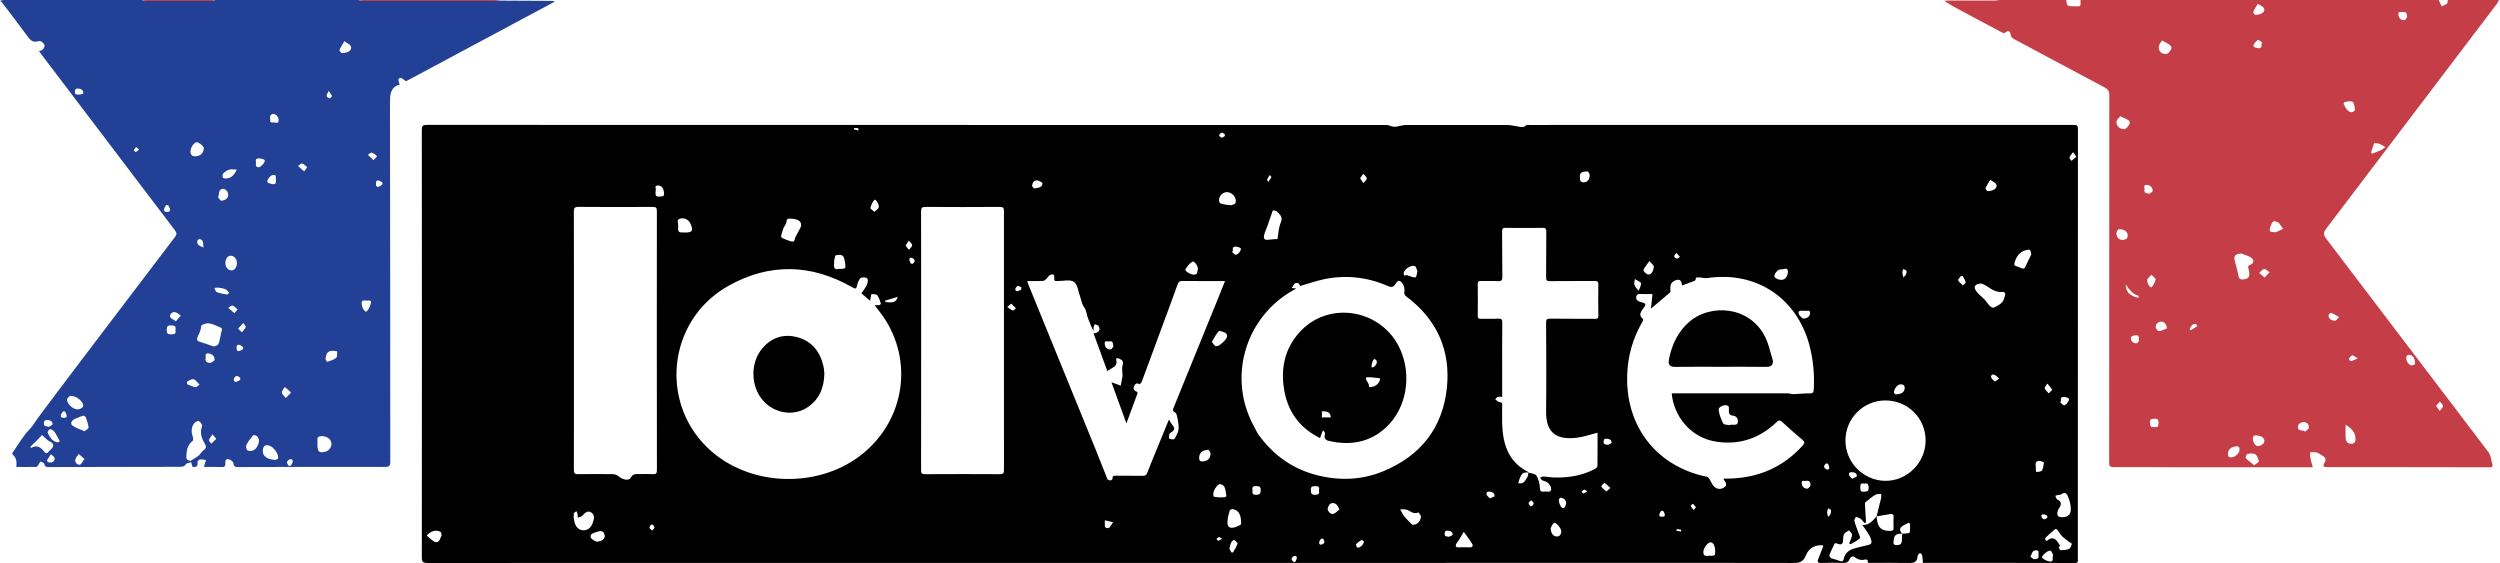 <?xml version="1.0" encoding="utf-8"?>
<!-- Generator: Adobe Illustrator 16.0.0, SVG Export Plug-In . SVG Version: 6.00 Build 0)  -->
<!DOCTYPE svg PUBLIC "-//W3C//DTD SVG 1.1//EN" "http://www.w3.org/Graphics/SVG/1.1/DTD/svg11.dtd">
<svg version="1.1" id="Layer_1" xmlns="http://www.w3.org/2000/svg" xmlns:xlink="http://www.w3.org/1999/xlink" x="0px" y="0px"
	 width="117.733px" height="26.513px" viewBox="0 0 117.733 26.513" enable-background="new 0 0 117.733 26.513"
	 xml:space="preserve">
<path fill-rule="evenodd" clip-rule="evenodd" fill="none" d="M62.303,20.734c-0.056-0.009-0.073-0.028-0.071-0.074
	c0.003-0.101,0.02-0.195,0.106-0.263c0.011-0.009,0.011-0.042,0.006-0.059c-0.027-0.08-0.034-0.159,0.014-0.231
	c0.017-0.025,0.068-0.055,0.085-0.046c0.028,0.015,0.062,0.067,0.055,0.088c-0.043,0.112-0.007,0.204,0.047,0.298
	c0.023,0.039,0.027,0.076-0.023,0.108c-0.032,0.02-0.049,0.062-0.081,0.088C62.399,20.678,62.349,20.704,62.303,20.734z"/>
<path fill-rule="evenodd" clip-rule="evenodd" fill="none" d="M62.527,15.452c-0.002,0.088-0.062,0.141-0.151,0.14
	c-0.077-0.001-0.079-0.07-0.072-0.107c0.008-0.048,0.043-0.102,0.083-0.128C62.422,15.335,62.528,15.417,62.527,15.452z"/>
<path fill-rule="evenodd" clip-rule="evenodd" fill="none" d="M62.455,19.446c-0.035,0.024-0.054,0.048-0.067,0.044
	c-0.048-0.01-0.095-0.028-0.14-0.049c-0.006-0.003-0.005-0.045,0.003-0.05c0.033-0.017,0.074-0.043,0.104-0.035
	C62.388,19.363,62.413,19.405,62.455,19.446z"/>
<path fill-rule="evenodd" clip-rule="evenodd" fill="none" d="M62.056,18.379c-0.045-0.034-0.096-0.055-0.098-0.08
	c-0.004-0.048,0.037-0.085,0.089-0.075c0.033,0.007,0.062,0.037,0.093,0.056C62.114,18.309,62.09,18.339,62.056,18.379z"/>
<path fill-rule="evenodd" clip-rule="evenodd" fill="none" d="M62.524,17.132c-0.071-0.028-0.125-0.05-0.102-0.123
	c0.003-0.011,0.028-0.023,0.039-0.02C62.538,17.01,62.509,17.074,62.524,17.132z"/>
<path fill-rule="evenodd" clip-rule="evenodd" fill="#C43D47" d="M117.685,0c-0.031,0.058-0.057,0.123-0.095,0.175
	c-2.678,3.529-5.355,7.061-8.037,10.587c-0.137,0.179-0.152,0.284-0.007,0.476c2.549,3.344,5.087,6.696,7.631,10.04
	c0.157,0.205,0.136,0.434,0.21,0.648c0.007,0.016-0.037,0.07-0.064,0.073c-0.06,0.014-0.122,0.007-0.187,0.007
	c-2.51-0.003-5.021-0.01-7.528-0.007c-0.188,0-0.236-0.035-0.139-0.21c0.081-0.134,0.062-0.25-0.098-0.327
	c-0.087-0.041-0.16-0.121-0.248-0.147c-0.103-0.028-0.219-0.016-0.331-0.021c0.002,0.092-0.008,0.188,0.014,0.277
	c0.021,0.139,0.068,0.273,0.112,0.435c-0.544,0-1.068,0-1.601,0c-1.49,0-2.984,0-4.479,0c-1.101-0.003-2.196-0.012-3.297-0.007
	c-0.182,0-0.214-0.052-0.214-0.224c0.002-5.767,0-11.529,0.007-17.292c0-0.193-0.062-0.281-0.226-0.368
	c-1.408-0.746-2.815-1.504-4.226-2.258c-0.102-0.052-0.176-0.103-0.197-0.239c-0.023-0.176-0.135-0.192-0.265-0.074
	C94.4,1.568,94.319,1.55,94.278,1.529c-0.66-0.349-1.317-0.701-1.972-1.053c-0.251-0.133-0.496-0.268-0.744-0.441
	c0.07-0.003,0.141-0.01,0.207-0.01c0.727-0.001,1.451,0,2.178-0.001c0.074,0,0.151-0.016,0.225-0.024c1.043,0,2.089,0,3.13,0
	c0.046,0.296,0.046,0.296,0.357,0.296c0.008,0,0.014,0,0.021,0c0.325-0.007,0.3,0.065,0.3-0.296c5.623,0,11.248,0,16.868,0
	c0.047,0.1,0.092,0.198,0.136,0.297c0.084-0.04,0.18-0.067,0.25-0.123c0.039-0.031,0.027-0.115,0.039-0.174
	C116.078,0,116.878,0,117.685,0z M105.553,11.939c-0.302,0.022-0.376,0.108-0.298,0.386c0.05,0.217,0.12,0.431,0.159,0.652
	c0.025,0.15,0.091,0.198,0.237,0.182c0.146-0.016,0.266-0.058,0.277-0.224c0.002-0.096-0.016-0.195-0.043-0.287
	c-0.019-0.083-0.032-0.135,0.078-0.173c0.191-0.07,0.212-0.249,0.031-0.354C105.861,12.042,105.702,11.996,105.553,11.939z
	 M110.464,19.997c0,0.246-0.016,0.463,0.006,0.674c0.012,0.153,0.129,0.249,0.297,0.224c0.172-0.028,0.172-0.173,0.157-0.293
	C110.9,20.322,110.708,20.163,110.464,19.997z M102.009,2.548c0.101-0.001,0.311-0.257,0.239-0.356
	c-0.089-0.132-0.279-0.194-0.431-0.287c-0.054,0.096-0.144,0.187-0.152,0.286C101.642,2.405,101.794,2.551,102.009,2.548z
	 M99.852,5.476c-0.078,0.089-0.166,0.15-0.175,0.22c-0.03,0.233,0.122,0.38,0.36,0.387c0.101,0.003,0.315-0.269,0.25-0.365
	C100.208,5.606,100.032,5.568,99.852,5.476z M106.156,21.909c0.106-0.084,0.229-0.148,0.221-0.18
	c-0.03-0.119-0.073-0.268-0.167-0.333c-0.089-0.057-0.245-0.044-0.367-0.021c-0.045,0.006-0.108,0.172-0.091,0.192
	C105.868,21.688,106.005,21.786,106.156,21.909z M107.106,10.932c0.028,0,0.06,0.009,0.085,0c0.11-0.048,0.217-0.103,0.328-0.154
	c-0.052-0.07-0.1-0.141-0.148-0.21c-0.021-0.03-0.039-0.071-0.066-0.083c-0.079-0.03-0.189-0.093-0.237-0.062
	c-0.074,0.045-0.111,0.158-0.144,0.246C106.84,10.874,106.891,10.938,107.106,10.932z M99.764,10.791
	c-0.028,0.036-0.085,0.099-0.092,0.163c-0.016,0.206,0.109,0.349,0.283,0.343c0.125-0.007,0.243-0.035,0.245-0.198
	C100.203,10.916,100.051,10.788,99.764,10.791z M106.262,20.507c-0.1-0.015-0.171,0.011-0.166,0.151
	c0.004,0.195,0.129,0.375,0.285,0.348c0.095-0.016,0.224-0.102,0.247-0.185C106.677,20.646,106.508,20.514,106.262,20.507z
	 M106.195,0.7c0.286,0.002,0.482-0.13,0.432-0.292c-0.029-0.099-0.196-0.157-0.298-0.233c-0.078,0.13-0.159,0.255-0.217,0.393
	C106.098,0.602,106.176,0.673,106.195,0.7z M105.315,21.022c-0.253,0.003-0.414,0.17-0.394,0.4c0.006,0.041,0.035,0.098,0.067,0.107
	c0.188,0.062,0.461-0.136,0.477-0.333C105.471,21.077,105.44,21.003,105.315,21.022z M110.649,4.767
	c-0.089,0.013-0.169,0.02-0.24,0.043c-0.021,0.007-0.047,0.077-0.033,0.1c0.044,0.099,0.095,0.202,0.171,0.281
	c0.049,0.051,0.135,0.092,0.205,0.096c0.052,0,0.15-0.076,0.15-0.115c-0.002-0.118-0.034-0.242-0.08-0.354
	C110.805,4.779,110.702,4.779,110.649,4.767z M108.506,19.875c-0.177-0.003-0.308,0.118-0.292,0.262
	c0.024,0.204,0.253,0.081,0.34,0.191c0.062-0.06,0.173-0.118,0.177-0.186C108.745,19.987,108.642,19.891,108.506,19.875z
	 M102.045,15.467c-0.007-0.204-0.138-0.333-0.275-0.319c-0.166,0.017-0.262,0.125-0.25,0.282c0.004,0.063,0.113,0.171,0.161,0.165
	C101.816,15.579,101.937,15.509,102.045,15.467z M112.336,6.926c-0.134-0.073-0.216-0.13-0.312-0.163
	c-0.064-0.026-0.147-0.016-0.219-0.023c-0.005,0-0.009,0.026-0.011,0.036c-0.039,0.125-0.085,0.246-0.123,0.368
	c-0.005,0.021-0.012,0.063-0.003,0.07c0.017,0.017,0.054,0.019,0.077,0.013c0.123-0.047,0.253-0.099,0.374-0.153
	C112.185,7.042,112.235,6.998,112.336,6.926z M113.731,17.152c0.004-0.288-0.103-0.438-0.277-0.444
	c-0.042,0-0.098,0.026-0.116,0.054c-0.073,0.154,0.061,0.425,0.227,0.447C113.626,17.215,113.693,17.167,113.731,17.152z
	 M101.454,20.105c0.15,0.041,0.2-0.016,0.2-0.182c0-0.154-0.032-0.211-0.198-0.205c-0.139,0.007-0.216,0.016-0.209,0.191
	C101.252,20.058,101.271,20.146,101.454,20.105z M101.317,12.939c-0.095,0.112-0.187,0.169-0.196,0.236
	c-0.022,0.175,0.148,0.406,0.208,0.349c0.097-0.093,0.148-0.237,0.188-0.371C101.524,13.115,101.419,13.045,101.317,12.939z
	 M109.991,15.106c0.039-0.039,0.102-0.108,0.166-0.175c-0.127-0.071-0.248-0.147-0.382-0.202c-0.023-0.007-0.118,0.077-0.116,0.119
	C109.666,15.01,109.761,15.099,109.991,15.106z M106.495,2.065c0.019-0.016,0.032-0.029,0.048-0.043
	c-0.057-0.048-0.109-0.115-0.175-0.137c-0.072-0.025-0.276,0.215-0.244,0.298c0.014,0.043,0.115,0.065,0.186,0.08
	C106.46,2.292,106.536,2.234,106.495,2.065z M100.727,16.049c0-0.258-0.002-0.269-0.203-0.253c-0.063,0.004-0.166,0.055-0.173,0.1
	c-0.025,0.146,0.121,0.292,0.276,0.272C100.677,16.161,100.717,16.062,100.727,16.049z M106.646,13.07
	c0.096-0.103,0.165-0.175,0.236-0.25c-0.087-0.057-0.176-0.159-0.254-0.152c-0.083,0.006-0.156,0.12-0.236,0.184
	C106.464,12.917,106.541,12.978,106.646,13.07z M113.36,0.801c-0.016-0.159-0.031-0.267-0.208-0.231
	c-0.079,0.013-0.213-0.067-0.207,0.115c0.01,0.151,0.135,0.286,0.286,0.266C113.28,0.944,113.319,0.852,113.36,0.801z
	 M101.234,9.122c0.046-0.044,0.134-0.083,0.141-0.13c0.014-0.157-0.122-0.282-0.276-0.285c-0.183-0.004-0.095,0.134-0.106,0.214
	C100.953,9.11,101.08,9.1,101.234,9.122z M100.108,13.394c-0.016,0.351,0.233,0.579,0.619,0.626
	c-0.012-0.036-0.019-0.09-0.035-0.096C100.433,13.85,100.279,13.645,100.108,13.394z M114.719,19.121
	c0.073,0.102,0.123,0.167,0.176,0.23c0.051-0.076,0.146-0.15,0.151-0.226c0.008-0.067-0.095-0.144-0.146-0.214
	C114.848,18.97,114.794,19.032,114.719,19.121z M111.03,16.877c-0.123-0.074-0.201-0.15-0.257-0.138
	c-0.064,0.01-0.117,0.099-0.162,0.167c-0.002,0.007,0.076,0.106,0.109,0.099C110.805,16.988,110.885,16.94,111.03,16.877z
	 M103.119,15.486c0.021,0.026,0.032,0.048,0.046,0.074c0.106-0.067,0.21-0.13,0.312-0.201c0.007,0-0.025-0.08-0.05-0.087
	C103.235,15.214,103.192,15.371,103.119,15.486z"/>
<path fill-rule="evenodd" clip-rule="evenodd" fill="#224096" d="M23.492,0.028c0.805,0.003,1.608,0.008,2.41,0.013
	c0.074,0,0.149,0,0.23,0.033c-2.354,1.258-4.706,2.52-7.011,3.753c-0.099-0.068-0.166-0.13-0.242-0.163
	c-0.026-0.012-0.115,0.044-0.115,0.067c0.001,0.08,0.031,0.158,0.056,0.267c0.032-0.033,0.028-0.024,0.023-0.024
	c-0.421,0.116-0.478,0.408-0.478,0.812c0.014,5.651,0.008,11.302,0.015,16.952c0,0.212-0.057,0.25-0.255,0.25
	c-2.29-0.005-4.579,0-6.871,0.007c-0.137,0-0.247,0.005-0.261-0.18c-0.007-0.061-0.087-0.127-0.151-0.159
	c-0.154-0.078-0.244-0.023-0.229,0.145c0.013,0.167-0.044,0.203-0.198,0.194c-0.266-0.012-0.535-0.005-0.8-0.005
	c0-0.034-0.003-0.047,0.003-0.063c0.028-0.088,0.056-0.178,0.085-0.264c-0.096-0.01-0.192-0.037-0.284-0.028
	c-0.045,0.007-0.12,0.083-0.117,0.117c0.027,0.217-0.068,0.271-0.244,0.223c-0.018-0.071-0.034-0.141-0.051-0.205
	c-0.083,0.027-0.2,0.03-0.244,0.086c-0.073,0.101-0.147,0.127-0.262,0.127c-2.064,0-4.128,0.005-6.193,0.012
	c-0.113,0-0.195-0.005-0.222-0.148c-0.012-0.048-0.11-0.093-0.175-0.109c-0.021-0.002-0.063,0.096-0.101,0.146
	c-0.029,0.037-0.066,0.105-0.101,0.105C1.399,21.995,1.09,21.99,0.77,21.99c0.023-0.225,0.01-0.435-0.179-0.584
	c-0.013-0.012-0.017-0.055-0.008-0.071c0.261-0.379,0.49-0.789,0.809-1.118c0.161-0.167,0.256-0.349,0.384-0.522
	c1.337-1.795,2.695-3.572,4.049-5.356c0.804-1.061,1.605-2.118,2.414-3.177c0.092-0.118,0.091-0.196-0.003-0.319
	C6.123,8.064,4.013,5.283,1.903,2.5C1.885,2.473,1.867,2.445,1.839,2.407c0.064-0.024,0.135-0.03,0.17-0.07
	C2.057,2.286,2.109,2.204,2.1,2.144c-0.012-0.068-0.08-0.135-0.139-0.182c-0.039-0.028-0.115-0.036-0.164-0.02
	C1.542,2.025,1.419,1.879,1.285,1.696c-0.384-0.53-0.786-1.047-1.182-1.568C0.076,0.092,0.033,0.072,0,0.041
	c0.056-0.013,0.112-0.04,0.169-0.04C2.338,0,4.51,0,6.681,0c0.056,0.016,0.112,0.048,0.167,0.048c1.044,0.003,2.089,0.003,3.134,0
	c0.055,0,0.111-0.032,0.166-0.048c2.24,0,4.482,0,6.724,0c0.077,0.016,0.153,0.048,0.23,0.048c2.054,0.002,4.106,0.002,6.163,0
	C23.341,0.048,23.418,0.035,23.492,0.028z M8.971,21.704c0.129-0.084,0.27-0.157,0.389-0.253c0.086-0.07,0.135-0.191,0.224-0.246
	c0.141-0.089,0.13-0.192,0.066-0.301c-0.154-0.262-0.253-0.517-0.134-0.831c0.023-0.058-0.075-0.205-0.152-0.247
	c-0.049-0.021-0.19,0.058-0.237,0.128c-0.135,0.202-0.117,0.422-0.04,0.646c0.014,0.048,0.013,0.137-0.016,0.163
	c-0.243,0.188-0.288,0.451-0.296,0.732C8.769,21.626,8.816,21.679,8.971,21.704z M10.042,16.311c0.162-0.004,0.25-0.071,0.283-0.22
	c0.045-0.189,0.089-0.38,0.128-0.573c0.004-0.023-0.016-0.07-0.039-0.08c-0.181-0.077-0.357-0.172-0.547-0.207
	c-0.111-0.026-0.25,0.025-0.359,0.076c-0.044,0.023-0.038,0.144-0.061,0.218c-0.02,0.067-0.043,0.134-0.074,0.195
	c-0.15,0.304-0.132,0.336,0.174,0.421C9.713,16.187,9.877,16.254,10.042,16.311z M1.438,21.029c0.004,0.022,0.011,0.048,0.016,0.07
	c0.29-0.168,0.468-0.032,0.625,0.169c0.021,0.028,0.051,0.052,0.081,0.067c0.02,0.01,0.058,0.007,0.072-0.005
	c0.074-0.071,0.145-0.148,0.213-0.221c0.103-0.115,0.077-0.227-0.06-0.297c-0.056-0.028-0.111-0.058-0.158-0.099
	c-0.086-0.07-0.164-0.15-0.246-0.229c-0.075,0.08-0.146,0.159-0.222,0.235C1.654,20.824,1.545,20.924,1.438,21.029z M14.95,20.918
	c0,0.36,0.071,0.43,0.373,0.354c0.179-0.043,0.313-0.239,0.282-0.412c-0.036-0.207-0.224-0.323-0.473-0.32
	c-0.268,0.007-0.162,0.202-0.182,0.333C14.947,20.888,14.95,20.9,14.95,20.918z M3.979,20.306c0.062-0.054,0.195-0.117,0.192-0.171
	c-0.015-0.164-0.076-0.326-0.131-0.483c-0.014-0.035-0.089-0.086-0.122-0.076c-0.143,0.043-0.283,0.102-0.42,0.166
	c-0.134,0.064-0.189,0.217-0.096,0.291C3.553,20.15,3.757,20.205,3.979,20.306z M12.99,21.658c0.012-0.01,0.106-0.044,0.11-0.086
	c0.017-0.21-0.214-0.521-0.412-0.585c-0.19-0.056-0.277-0.006-0.308,0.189C12.34,21.461,12.553,21.646,12.99,21.658z M3.306,18.641
	c-0.028,0.032-0.148,0.1-0.151,0.17c-0.011,0.198,0.273,0.457,0.475,0.467c0.146,0.009,0.306-0.099,0.29-0.196
	C3.885,18.878,3.595,18.638,3.306,18.641z M9.598,6.971C9.599,6.875,9.305,6.646,9.21,6.706C9.098,6.78,9,6.93,8.977,7.064
	c-0.02,0.102-0.014,0.294,0.201,0.297C9.426,7.364,9.593,7.217,9.598,6.971z M12.197,20.718c-0.016-0.034-0.036-0.121-0.092-0.175
	c-0.039-0.041-0.165-0.067-0.185-0.044c-0.118,0.137-0.23,0.284-0.312,0.444c-0.033,0.063-0.016,0.191,0.03,0.249
	c0.035,0.044,0.154,0.054,0.226,0.039C12.042,21.196,12.198,20.963,12.197,20.718z M11.159,12.383
	c-0.002-0.193-0.128-0.336-0.296-0.34c-0.145-0.002-0.248,0.141-0.248,0.346c-0.002,0.196,0.123,0.342,0.293,0.346
	C11.045,12.737,11.16,12.574,11.159,12.383z M15.332,16.922c0.009,0.01,0.059,0.122,0.073,0.118
	c0.148-0.051,0.309-0.092,0.427-0.185c0.059-0.051,0.036-0.205,0.048-0.31c-0.091-0.009-0.186-0.036-0.273-0.023
	C15.414,16.545,15.343,16.682,15.332,16.922z M16.082,2.5c0.303,0.005,0.502-0.136,0.446-0.308c-0.033-0.104-0.203-0.168-0.31-0.251
	c-0.079,0.135-0.169,0.268-0.229,0.413C15.974,2.393,16.062,2.472,16.082,2.5z M10.405,9.452c0.227-0.009,0.343-0.128,0.342-0.287
	c-0.002-0.148-0.144-0.301-0.286-0.269c-0.186,0.044-0.125,0.249-0.184,0.373C10.259,9.312,10.372,9.41,10.405,9.452z M11.146,7.985
	c-0.14,0-0.258-0.026-0.359,0.007c-0.105,0.031-0.204,0.104-0.282,0.185c-0.034,0.035-0.031,0.141-0.004,0.192
	c0.02,0.035,0.115,0.041,0.174,0.035C10.909,8.374,11.047,8.23,11.146,7.985z M2.817,20.783c-0.087-0.157-0.155-0.311-0.252-0.448
	c-0.044-0.062-0.134-0.112-0.211-0.128c-0.03-0.002-0.126,0.132-0.113,0.164c0.058,0.128,0.131,0.255,0.231,0.347
	C2.573,20.805,2.71,20.875,2.817,20.783z M17.033,14.297c0,0.191,0.164,0.432,0.231,0.371c0.101-0.089,0.161-0.243,0.201-0.38
	c0.045-0.165-0.094-0.138-0.185-0.131C17.181,14.166,17.016,14.087,17.033,14.297z M9.397,18.111c-0.12-0.112-0.188-0.23-0.282-0.25
	c-0.084-0.021-0.199,0.052-0.29,0.099c-0.023,0.014-0.024,0.131-0.008,0.138c0.127,0.058,0.257,0.108,0.392,0.138
	C9.245,18.245,9.298,18.178,9.397,18.111z M9.918,17.091c0.064-0.045,0.174-0.083,0.184-0.142c0.029-0.163-0.127-0.297-0.298-0.306
	c-0.179-0.007-0.104,0.125-0.119,0.207C9.655,17.014,9.721,17.088,9.918,17.091z M8.259,15.535c0.046-0.182-0.043-0.204-0.199-0.211
	c-0.179-0.007-0.203,0.06-0.208,0.218c-0.005,0.175,0.058,0.201,0.214,0.204C8.237,15.748,8.302,15.701,8.259,15.535z
	 M10.795,13.786c-0.075-0.071-0.124-0.144-0.191-0.17c-0.104-0.041-0.215-0.054-0.328-0.071c-0.057-0.006-0.121,0.011-0.183,0.017
	c0.039,0.067,0.062,0.176,0.118,0.196c0.152,0.06,0.321,0.085,0.485,0.115C10.715,13.879,10.744,13.834,10.795,13.786z
	 M12.991,8.471c0-0.231,0-0.231-0.133-0.231c-0.103-0.002-0.303,0.225-0.264,0.333C12.61,8.62,12.724,8.65,12.8,8.666
	C12.983,8.707,13.017,8.602,12.991,8.471z M3.979,21.617c-0.112-0.096-0.192-0.167-0.27-0.237c-0.056,0.086-0.143,0.164-0.16,0.254
	c-0.032,0.146,0.079,0.26,0.21,0.251C3.824,21.883,3.882,21.738,3.979,21.617z M13.707,18.485c-0.122-0.112-0.205-0.185-0.29-0.262
	c-0.051,0.089-0.155,0.181-0.144,0.264c0.011,0.093,0.122,0.173,0.189,0.256C13.53,18.669,13.599,18.6,13.707,18.485z M12.054,7.636
	c0.001,0.124-0.039,0.258,0.152,0.237c0.083-0.011,0.29-0.233,0.26-0.32c-0.015-0.044-0.119-0.076-0.187-0.086
	C12.148,7.451,12.007,7.445,12.054,7.636z M8.282,15.134c0.096-0.111,0.163-0.195,0.233-0.274c-0.087-0.054-0.166-0.138-0.257-0.157
	c-0.145-0.029-0.261,0.074-0.249,0.208C8.013,14.982,8.156,15.039,8.282,15.134z M12.72,5.469c-0.003,0.301-0.003,0.31,0.176,0.297
	c0.08-0.006,0.229,0.09,0.225-0.111c-0.004-0.167-0.124-0.305-0.29-0.289C12.776,5.373,12.729,5.456,12.72,5.469z M2.279,21.77
	c0.229,0.043,0.297-0.072,0.294-0.191c-0.001-0.063-0.113-0.128-0.174-0.191c-0.064,0.1-0.136,0.198-0.19,0.303
	C2.2,21.71,2.281,21.77,2.279,21.77z M17.59,7.544c0.076-0.083,0.124-0.135,0.172-0.189c-0.081-0.057-0.157-0.141-0.248-0.167
	c-0.05-0.015-0.127,0.064-0.192,0.103C17.401,7.364,17.479,7.438,17.59,7.544z M14.323,8.071c0.069-0.096,0.149-0.189,0.143-0.195
	c-0.073-0.07-0.152-0.15-0.243-0.176c-0.047-0.013-0.124,0.078-0.187,0.119C14.116,7.893,14.199,7.962,14.323,8.071z M2.302,20.103
	c0.062-0.045,0.179-0.094,0.174-0.131c-0.008-0.138-0.118-0.189-0.253-0.192c-0.106-0.002-0.149,0.03-0.155,0.145
	C2.061,20.103,2.182,20.06,2.302,20.103z M11.039,14.751c0.072-0.086,0.113-0.131,0.155-0.179c-0.082-0.064-0.152-0.153-0.243-0.183
	c-0.051-0.016-0.133,0.07-0.2,0.109C10.835,14.572,10.918,14.646,11.039,14.751z M11.213,15.477
	c0.076,0.073,0.126,0.124,0.179,0.172c0.062-0.083,0.15-0.154,0.179-0.246c0.015-0.048-0.075-0.128-0.116-0.191
	C11.384,15.288,11.314,15.368,11.213,15.477z M10.184,20.668c-0.079-0.099-0.126-0.158-0.173-0.214
	c-0.059,0.089-0.136,0.172-0.171,0.268c-0.013,0.042,0.071,0.113,0.11,0.173C10.019,20.824,10.09,20.757,10.184,20.668z
	 M3.786,4.453c0.021-0.007,0.142-0.042,0.14-0.07C3.919,4.236,3.816,4.174,3.673,4.171C3.567,4.168,3.534,4.2,3.526,4.312
	C3.516,4.494,3.636,4.443,3.786,4.453z M13.589,21.934c0.032,0,0.066,0,0.099,0.002c0.032-0.057,0.079-0.107,0.091-0.168
	c0.03-0.114-0.044-0.164-0.14-0.135c-0.051,0.016-0.117,0.08-0.123,0.132C13.509,21.815,13.562,21.877,13.589,21.934z
	 M11.314,17.884c0-0.032-0.001-0.063-0.001-0.096c-0.056-0.032-0.115-0.09-0.166-0.083c-0.048,0.003-0.114,0.07-0.129,0.122
	c-0.024,0.088,0.002,0.178,0.125,0.149C11.203,17.96,11.258,17.916,11.314,17.884z M9.587,11.658
	c-0.042-0.163,0.038-0.343-0.174-0.396c-0.03-0.01-0.1,0.025-0.108,0.054C9.241,11.52,9.389,11.58,9.587,11.658z M7.921,9.663
	c-0.035,0-0.069-0.002-0.103-0.002C7.79,9.717,7.745,9.768,7.731,9.829C7.708,9.928,7.74,9.982,7.861,9.982
	c0.112,0,0.162-0.041,0.138-0.146C7.986,9.774,7.946,9.72,7.921,9.663z M18.011,8.682c-0.003-0.028-0.004-0.062-0.006-0.094
	c-0.055-0.028-0.109-0.069-0.169-0.085c-0.125-0.026-0.127,0.06-0.131,0.153C17.698,8.77,17.75,8.818,17.852,8.79
	C17.909,8.774,17.958,8.72,18.011,8.682z M11.448,16.442c0.001-0.028,0.003-0.061,0.003-0.092c-0.053-0.036-0.103-0.09-0.163-0.106
	c-0.102-0.029-0.153,0.02-0.148,0.134c0.003,0.096,0.012,0.179,0.133,0.15C11.334,16.516,11.39,16.474,11.448,16.442z M3.068,19.38
	c-0.033-0.003-0.067-0.007-0.099-0.007c-0.033,0.051-0.081,0.103-0.099,0.159c-0.027,0.106,0.026,0.147,0.138,0.145
	c0.092-0.003,0.151-0.02,0.128-0.125C3.123,19.492,3.091,19.434,3.068,19.38z M15.476,4.28c-0.046,0.115-0.1,0.182-0.091,0.245
	c0.003,0.042,0.085,0.1,0.138,0.106c0.033,0.006,0.114-0.087,0.105-0.112C15.608,4.446,15.547,4.386,15.476,4.28z M6.412,6.923
	C6.363,6.987,6.317,7.025,6.298,7.074c-0.005,0.013,0.078,0.09,0.098,0.083C6.452,7.132,6.499,7.081,6.55,7.042
	C6.51,7.01,6.473,6.975,6.412,6.923z"/>
<path fill-rule="evenodd" clip-rule="evenodd" fill="#C43D47" d="M23.492,0.028c-0.073,0.007-0.15,0.02-0.227,0.02
	c-2.056,0.002-4.108,0.002-6.163,0c-0.077,0-0.153-0.032-0.23-0.048c2.212,0,4.425,0,6.639,0v0.019L23.492,0.028z"/>
<path fill-rule="evenodd" clip-rule="evenodd" fill="none" d="M97.98,0c0,0.361,0.025,0.289-0.3,0.296c-0.008,0-0.014,0-0.021,0
	c-0.312,0-0.312,0-0.357-0.296C97.525,0,97.751,0,97.98,0z"/>
<path fill-rule="evenodd" clip-rule="evenodd" fill="#C43D47" d="M10.148,0c-0.055,0.016-0.111,0.048-0.166,0.048
	c-1.045,0.003-2.089,0.003-3.134,0C6.792,0.048,6.736,0.016,6.681,0C7.838,0,8.991,0,10.148,0z"/>
<path fill-rule="evenodd" clip-rule="evenodd" fill="none" d="M115.273,0c-0.012,0.059,0,0.143-0.039,0.174
	c-0.07,0.056-0.166,0.083-0.25,0.123C114.94,0.198,114.895,0.1,114.848,0C114.991,0,115.131,0,115.273,0z"/>
<path fill-rule="evenodd" clip-rule="evenodd" d="M90.555,26.508c-0.016-0.147-0.005-0.279-0.048-0.383
	c-0.032-0.085-0.135-0.11-0.181,0.022c-0.007,0.018-0.024,0.033-0.024,0.056c-0.014,0.326-0.24,0.311-0.48,0.309
	c-0.567-0.012-1.142-0.004-1.713-0.004c-0.075,0-0.185,0.028-0.15-0.122c0.004-0.007-0.073-0.045-0.105-0.039
	c-0.173,0.046-0.33,0.023-0.48-0.089c-0.116-0.091-0.216-0.061-0.273,0.08c-0.063,0.142-0.166,0.179-0.316,0.174
	c-0.339-0.014-0.674-0.014-1.014,0c-0.166,0.005-0.198-0.053-0.141-0.193c0.079-0.207,0.158-0.415,0.243-0.627
	c-0.319-0.063-0.684,0.087-0.825,0.456c-0.134,0.353-0.353,0.366-0.656,0.364c-2.521-0.007-5.047-0.004-7.568-0.004
	c-18.896,0-37.79,0-56.685,0.004c-0.213,0-0.275-0.043-0.275-0.27c0.007-6.703,0.007-13.406,0-20.108
	c0-0.193,0.031-0.253,0.244-0.253c15.07,0.003,30.136,0.003,45.206,0.007c0.087,0,0.168,0.053,0.255,0.071
	c0.062,0.013,0.125,0.016,0.189,0.005c0.152-0.023,0.303-0.076,0.453-0.076c1.599-0.003,3.2-0.003,4.797,0
	c0.142,0,0.278,0.041,0.415,0.057c0.15,0.02,0.31,0.103,0.448-0.047c0.03-0.029,0.11-0.013,0.164-0.013
	c8.542,0,17.085,0,25.625-0.003c0.159,0,0.196,0.039,0.196,0.195c-0.005,6.748-0.005,13.489-0.005,20.233
	c0,0.103,0.037,0.203-0.145,0.203C95.307,26.505,92.913,26.508,90.555,26.508z M89.576,25.129c0.092-0.003,0.182-0.003,0.272-0.017
	c0.037-0.002,0.097-0.038,0.097-0.06c0.011-0.124,0.004-0.252,0.002-0.377c0-0.022-0.048-0.064-0.058-0.057
	c-0.12,0.059-0.259,0.11-0.353,0.2c-0.104,0.1-0.044,0.221,0.043,0.314c-0.27-0.01-0.385,0.072-0.396,0.305
	c-0.007,0.091-0.068,0.221,0.115,0.234c0.156,0.01,0.259-0.041,0.268-0.212C89.576,25.35,89.573,25.241,89.576,25.129z
	 M88.377,24.312c0.025,0.515,0.205,0.703,0.651,0.688c0.103-0.004,0.154-0.021,0.147-0.138c-0.007-0.171-0.009-0.339,0-0.505
	c0.014-0.127-0.052-0.164-0.159-0.148c-0.214,0.033-0.428,0.072-0.642,0.109c0.072-0.284,0.143-0.562,0.209-0.845
	c0.016-0.065,0.007-0.139,0.009-0.209c-0.088,0.009-0.197-0.01-0.267,0.031c-0.171,0.103-0.32,0.232-0.474,0.355
	c-0.019,0.012-0.029,0.053-0.025,0.08c0.012,0.289,0.035,0.581,0.051,0.873c-0.022,0.008-0.044,0.018-0.071,0.027
	c-0.063-0.07-0.113-0.146-0.19-0.201c-0.062-0.048-0.146-0.064-0.217-0.094c-0.027,0.068-0.084,0.14-0.071,0.195
	c0.044,0.176,0.114,0.339,0.174,0.512c0.036,0.106,0.121,0.268,0.082,0.307c-0.114,0.118-0.28,0.191-0.431,0.278
	c-0.012,0.006-0.062-0.024-0.062-0.038c-0.007-0.027,0.019-0.058,0.029-0.088c0.035-0.104,0.099-0.214,0.099-0.321
	c0-0.068-0.094-0.138-0.142-0.205c-0.082,0.056-0.187,0.096-0.229,0.176c-0.051,0.083-0.044,0.203-0.051,0.308
	c-0.014,0.183-0.103,0.21-0.253,0.145c-0.041-0.02-0.132-0.033-0.137-0.016c-0.096,0.179-0.182,0.362-0.253,0.548
	c-0.016,0.036,0.035,0.126,0.075,0.147c0.114,0.049,0.237,0.065,0.35,0.112c0.129,0.055,0.218,0.084,0.257-0.099
	c0.05-0.243,0.229-0.384,0.456-0.458c0.197-0.062,0.407-0.104,0.609-0.154c0.242-0.051,0.275-0.095,0.194-0.337
	c-0.039-0.109-0.109-0.212-0.173-0.31c-0.058-0.094-0.128-0.183-0.222-0.312C88.044,24.733,88.202,24.506,88.377,24.312z
	 M71.984,22.252c0.127,0.048,0.314,0.055,0.371,0.144c0.098,0.162,0.153,0.369,0.16,0.561c0.007,0.175,0.056,0.216,0.211,0.195
	c0.051-0.007,0.101-0.007,0.149,0c0.152,0.025,0.196-0.075,0.168-0.187c-0.025-0.089-0.091-0.182-0.167-0.241
	c-0.064-0.06-0.17-0.063-0.249-0.109c-0.043-0.022-0.066-0.077-0.098-0.118c0.052-0.019,0.103-0.062,0.155-0.058
	c0.146,0.007,0.292,0.034,0.437,0.044c0.686,0.031,1.346-0.071,1.964-0.383c0.062-0.032,0.141-0.1,0.143-0.152
	c0.01-0.532,0.005-1.063,0.005-1.571c-0.337,0.083-0.649,0.198-0.973,0.237c-0.943,0.115-1.462-0.214-1.449-1.237
	c0.016-1.397,0.007-2.791,0-4.185c0-0.15,0.034-0.186,0.185-0.186c0.704,0.009,1.408,0.003,2.114,0.009
	c0.128,0,0.167-0.028,0.162-0.163c-0.009-0.479-0.012-0.959,0-1.438c0.004-0.144-0.032-0.184-0.18-0.182
	c-0.7,0.007-1.396-0.002-2.094,0.007c-0.147,0-0.187-0.028-0.187-0.182c0.009-0.719,0-1.439,0.009-2.155
	c0-0.14-0.041-0.172-0.175-0.172c-0.578,0.006-1.157,0.009-1.736,0c-0.141-0.003-0.17,0.041-0.17,0.175
	c0.009,0.704,0,1.41,0.011,2.113c0,0.169-0.028,0.236-0.215,0.221c-0.264-0.016-0.533,0-0.804-0.007
	c-0.107-0.002-0.141,0.029-0.139,0.141c0.005,0.499,0.005,1,0,1.502c-0.002,0.108,0.03,0.14,0.139,0.138
	c0.278-0.007,0.551,0.009,0.825-0.007c0.168-0.009,0.193,0.052,0.191,0.198c-0.009,0.736-0.005,1.467-0.005,2.199
	c0,0.429,0,0.86,0,1.285c-0.082,0-0.154-0.013-0.218,0.007c-0.043,0.013-0.071,0.073-0.107,0.115
	c0.073,0.044,0.14,0.127,0.214,0.131c0.119,0.008,0.111,0.07,0.111,0.15c0,0.293-0.009,0.591,0,0.888
	c0.037,0.95,0.296,1.778,1.222,2.245c0.009,0.007,0.015,0.023,0.022,0.034c-0.26-0.027-0.316,0.014-0.439,0.326
	c-0.021,0.059-0.032,0.116-0.045,0.173c0.073-0.003,0.168,0.022,0.216-0.014c0.084-0.063,0.148-0.159,0.198-0.251
	C71.957,22.426,71.961,22.337,71.984,22.252z M40.565,13.811c0.1-0.156,0.222-0.281,0.271-0.431c0.086-0.265,0.015-0.339-0.259-0.31
	c-0.042,0.007-0.091,0.058-0.114,0.099c-0.043,0.086-0.085,0.179-0.1,0.276c-0.031,0.169-0.081,0.169-0.224,0.085
	c-1.934-1.108-3.904-1.153-5.839-0.067c-2.912,1.64-3.286,5.649-0.771,7.813c1.968,1.69,5.159,1.71,7.151,0.048
	c1.934-1.614,2.327-4.335,0.923-6.403c-0.125-0.184-0.268-0.354-0.416-0.548c0.092,0,0.16,0.005,0.229-0.004
	c0.028-0.007,0.073-0.054,0.068-0.07c-0.049-0.138-0.084-0.285-0.169-0.393c-0.044-0.058-0.179-0.055-0.275-0.055
	c-0.015,0-0.03,0.123-0.044,0.186c-0.008,0.039-0.014,0.076-0.02,0.128C40.821,14.032,40.684,13.914,40.565,13.811z M27.027,16.049
	c0,2.021,0.004,4.043-0.002,6.067c-0.003,0.179,0.045,0.221,0.218,0.214c0.543-0.01,1.087-0.007,1.629,0
	c0.091,0.002,0.198,0.049,0.269,0.108c0.196,0.162,0.482,0.217,0.564,0.058c0.104-0.205,0.258-0.166,0.419-0.169
	c0.203-0.004,0.409-0.011,0.612,0.003c0.146,0.009,0.2-0.019,0.2-0.19c-0.007-4.065-0.004-8.131-0.002-12.198
	c0-0.156-0.04-0.199-0.196-0.197c-1.164,0.007-2.326,0.007-3.491-0.002c-0.196,0-0.223,0.063-0.223,0.235
	C27.031,12.002,27.027,14.025,27.027,16.049z M43.38,16.049c0,2.03,0.001,4.057-0.004,6.085c0,0.158,0.032,0.199,0.193,0.197
	c1.17-0.007,2.338-0.007,3.508,0c0.167,0.002,0.203-0.046,0.203-0.206c-0.004-4.059-0.004-8.116-0.001-12.175
	c0-0.157-0.03-0.206-0.201-0.206c-1.162,0.009-2.326,0.009-3.487,0c-0.179,0-0.215,0.047-0.215,0.219
	C43.381,11.993,43.38,14.02,43.38,16.049z M81.172,22.538c0.078,0,0.155,0.004,0.23,0c1.385-0.025,2.56-0.522,3.496-1.56
	c0.096-0.111,0.101-0.167-0.011-0.262c-0.326-0.272-0.641-0.554-0.953-0.839c-0.101-0.092-0.155-0.108-0.264,0
	c-0.786,0.749-1.71,1.079-2.797,0.931c-1.321-0.182-2.065-1.292-2.146-2.282c0.03,0,0.057-0.004,0.084-0.004
	c1.784,0,3.564,0,5.346,0c0.112,0,0.221,0.043,0.328,0.039c0.244-0.007,0.489-0.041,0.729-0.035
	c0.172,0.007,0.198-0.057,0.205-0.205c0.034-0.707-0.029-1.403-0.214-2.09c-0.608-2.228-2.531-3.48-4.813-3.135
	c-0.109,0.016-0.23-0.026-0.344-0.026c-0.076,0-0.196-0.057-0.198,0.103c0,0.022-0.042,0.055-0.068,0.063
	c-0.189,0.071-0.38,0.138-0.572,0.208c-0.018-0.263-0.125-0.329-0.355-0.221c-0.187,0.086-0.201,0.253-0.189,0.428
	c0.002,0.044,0.002,0.106-0.023,0.127c-0.287,0.25-0.583,0.493-0.895,0.755c0.025-0.23,0.045-0.447,0.073-0.685
	c-0.173,0-0.355,0.004-0.538-0.003c-0.111,0-0.211-0.006-0.228,0.144c-0.014,0.137,0.064,0.188,0.175,0.22
	c0.315,0.09,0.32,0.103,0.121,0.364c-0.114,0.154-0.164,0.294,0.014,0.441c0.021,0.014,0.017,0.077,0,0.105
	c-0.055,0.115-0.128,0.222-0.184,0.34c-0.378,0.754-0.556,1.553-0.554,2.399c0.005,2.344,1.467,4.129,3.765,4.597
	c0.048,0.009,0.089,0.072,0.119,0.119c0.08,0.12,0.127,0.271,0.23,0.357c0.144,0.123,0.341,0.125,0.487-0.003
	c0.15-0.125-0.007-0.25-0.06-0.364C81.17,22.56,81.172,22.551,81.172,22.538z M61.048,13.582c-0.08,0.047-0.121,0.074-0.164,0.097
	c-1.872,1.06-2.799,3.231-2.267,5.308c0.048,0.192,0.114,0.377,0.185,0.559c0.069,0.176,0.149,0.349,0.24,0.515
	c0.082,0.147,0.145,0.297,0.248,0.439c0.674,0.92,1.544,1.556,2.643,1.854c1.077,0.293,2.157,0.271,3.2-0.157
	c1.756-0.723,2.804-2.03,3.004-3.922c0.189-1.78-0.472-3.238-1.913-4.317c-0.105-0.08-0.096-0.142-0.084-0.252
	c0.012-0.119-0.023-0.267-0.093-0.359c-0.13-0.172-0.217-0.157-0.33,0.025c-0.094,0.151-0.18,0.175-0.355,0.099
	c-0.969-0.424-1.978-0.536-3.014-0.32c-0.387,0.082-0.763,0.214-1.118,0.316c-0.029-0.044-0.055-0.121-0.096-0.134
	c-0.189-0.058-0.217,0.112-0.304,0.233C60.901,13.569,60.956,13.576,61.048,13.582z M48.376,13.236
	c0.021,0.067,0.036,0.122,0.056,0.17c1.069,2.627,2.143,5.251,3.211,7.875c0.173,0.424,0.333,0.857,0.509,1.281
	c0.014,0.039,0.096,0.062,0.145,0.062c0.035,0,0.099-0.057,0.097-0.082c-0.015-0.146,0.072-0.139,0.17-0.139
	c0.417,0.005,0.833-0.002,1.246,0.005c0.117,0.002,0.177-0.03,0.217-0.142c0.126-0.326,0.262-0.652,0.394-0.975
	c0.206-0.506,0.411-1.006,0.625-1.53c0.076,0.117,0.13,0.214,0.199,0.299c0.09,0.109,0.058,0.189-0.04,0.265
	c-0.043,0.036-0.111,0.062-0.128,0.106c-0.024,0.071-0.043,0.205-0.014,0.221c0.07,0.037,0.222,0.056,0.245,0.021
	c0.087-0.141,0.177-0.301,0.195-0.463c0.02-0.183-0.031-0.374-0.062-0.56c-0.014-0.076-0.04-0.191-0.096-0.221
	c-0.149-0.073-0.107-0.152-0.063-0.262c0.697-1.704,1.386-3.408,2.079-5.111c0.108-0.267,0.215-0.536,0.33-0.821
	c-0.687,0-1.342,0.004-1.998-0.003c-0.135-0.002-0.193,0.039-0.238,0.167c-0.27,0.755-0.55,1.502-0.827,2.253
	c-0.284,0.777-0.572,1.557-0.862,2.331c-0.016,0.047-0.1,0.119-0.107,0.112c-0.131-0.086-0.205-0.013-0.251,0.093
	c-0.049,0.112-0.014,0.2,0.113,0.251c0.023,0.007,0.056,0.062,0.049,0.083c-0.167,0.46-0.338,0.918-0.524,1.417
	c-0.249-0.681-0.479-1.318-0.705-1.938c0.159,0.057,0.299,0.108,0.438,0.159c0.03-0.153,0.058-0.307,0.086-0.457
	c0.004-0.013-0.001-0.028-0.003-0.042c-0.001-0.152-0.041-0.319,0.006-0.457c0.06-0.189-0.027-0.253-0.161-0.313
	c-0.097-0.044-0.163-0.044-0.134,0.095c0.034,0.154-0.037,0.257-0.167,0.326c-0.09,0.049-0.168,0.109-0.258,0.166
	c-0.215-0.594-0.432-1.182-0.649-1.776c0.237-0.013,0.349-0.179,0.238-0.345c-0.03-0.048-0.112-0.062-0.172-0.091
	c-0.021,0.046-0.055,0.091-0.063,0.138c-0.008,0.061-0.001,0.128-0.001,0.188c-0.114-0.198-0.181-0.402-0.265-0.603
	c-0.071-0.17-0.06-0.358-0.182-0.521c-0.103-0.134-0.124-0.327-0.186-0.49c-0.09-0.243-0.115-0.579-0.292-0.703
	c-0.176-0.125-0.501-0.039-0.76-0.042c-0.008,0-0.015,0-0.022,0c-0.113,0.016-0.159-0.012-0.146-0.144
	c0.015-0.163-0.067-0.21-0.212-0.13c-0.063,0.035-0.095,0.115-0.152,0.166c-0.045,0.041-0.104,0.103-0.159,0.103
	C48.88,13.243,48.634,13.236,48.376,13.236z M88.792,18.858c-1.043,0-1.884,0.844-1.884,1.89c0,1.028,0.836,1.88,1.866,1.896
	c1.036,0.017,1.908-0.854,1.91-1.899C90.684,19.695,89.848,18.862,88.792,18.858z M93.32,13.354
	c-0.297,0.003-0.396,0.134-0.273,0.33c0.108,0.166,0.283,0.284,0.42,0.428c0.083,0.093,0.149,0.205,0.239,0.294
	c0.044,0.048,0.141,0.103,0.182,0.083c0.146-0.067,0.301-0.143,0.402-0.258c0.09-0.099,0.11-0.258,0.149-0.393
	c0.006-0.023-0.064-0.096-0.097-0.093c-0.307,0.042-0.537-0.105-0.775-0.268C93.48,13.415,93.37,13.38,93.32,13.354z M60.161,11.258
	c0.043-0.24,0.048-0.531,0.155-0.777c0.113-0.262-0.042-0.373-0.173-0.515c-0.04-0.044-0.127-0.057-0.191-0.057
	c-0.022,0.003-0.044,0.089-0.06,0.14c-0.071,0.195-0.133,0.396-0.205,0.591c-0.048,0.141-0.114,0.272-0.151,0.412
	c-0.054,0.202,0.025,0.269,0.229,0.234C59.889,11.265,60.017,11.267,60.161,11.258z M37.208,10.296c-0.078-0.01-0.156,0-0.172,0.157
	c-0.011,0.102-0.099,0.195-0.142,0.297c-0.043,0.115-0.08,0.235-0.108,0.354c-0.007,0.029,0.017,0.087,0.042,0.099
	c0.125,0.058,0.253,0.114,0.384,0.153c0.086,0.025,0.187,0.071,0.219-0.095c0.022-0.122,0.106-0.228,0.162-0.343
	c0.047-0.102,0.129-0.204,0.135-0.31C37.74,10.41,37.558,10.303,37.208,10.296z M27.026,24.294c-0.007,0-0.012,0.002-0.017,0.002
	c0.017,0.104,0.025,0.21,0.052,0.31c0.059,0.228,0.222,0.373,0.432,0.368c0.201-0.012,0.341-0.134,0.409-0.32
	c0.06-0.166,0.137-0.367-0.035-0.502c-0.196-0.152-0.328,0.016-0.461,0.146c-0.047,0.045-0.131,0.054-0.198,0.077
	c-0.004-0.062,0-0.12-0.012-0.183c-0.007-0.041-0.033-0.079-0.051-0.12c-0.04,0.032-0.091,0.057-0.117,0.095
	C27.011,24.201,27.026,24.25,27.026,24.294z M97.111,24.357c0.244,0,0.396-0.1,0.409-0.332c0.012-0.188-0.034-0.39-0.104-0.568
	c-0.052-0.138-0.122-0.357-0.358-0.168c-0.02,0.019-0.068,0.003-0.101,0.015c-0.06,0.009-0.11,0.027-0.166,0.043
	c0.032,0.059,0.042,0.147,0.088,0.171c0.224,0.111,0.206,0.253,0.083,0.423c-0.032,0.046-0.051,0.103-0.064,0.158
	C96.857,24.281,96.92,24.357,97.111,24.357z M81.473,20.025c0.002-0.009,0.002-0.016,0.004-0.025c0.084,0,0.168,0.007,0.255,0
	c0.032-0.003,0.077-0.029,0.088-0.054c0.069-0.164-0.02-0.352-0.189-0.367c-0.193-0.02-0.229-0.119-0.211-0.281
	c0.007-0.058,0.004-0.145-0.032-0.177c-0.126-0.108-0.474,0.022-0.451,0.189c0.027,0.217,0.114,0.437,0.219,0.636
	C81.19,20.009,81.364,20,81.473,20.025z M97.021,25.708c-0.026,0.02-0.052,0.036-0.077,0.052c0.029,0.054,0.062,0.151,0.089,0.151
	c0.142-0.006,0.289-0.008,0.409-0.062c0.064-0.03,0.104-0.152,0.128-0.24c0.002-0.019-0.101-0.062-0.149-0.106
	c-0.104-0.082-0.222-0.161-0.317-0.258c-0.082-0.083-0.136-0.194-0.212-0.286c-0.019-0.027-0.084-0.061-0.096-0.051
	c-0.165,0.136-0.321,0.273-0.472,0.42c-0.021,0.021,0.012,0.095,0.018,0.144c0.033-0.01,0.078-0.01,0.098-0.032
	c0.115-0.104,0.251-0.12,0.364-0.031C96.896,25.485,96.951,25.605,97.021,25.708z M95.66,11.98
	c-0.037-0.239-0.058-0.253-0.277-0.192c-0.213,0.061-0.351,0.202-0.441,0.39c-0.041,0.096-0.088,0.202-0.082,0.297
	c0,0.039,0.142,0.071,0.218,0.106c0.059,0.025,0.115,0.055,0.172,0.067c0.037,0.006,0.094-0.011,0.104-0.036
	C95.46,12.405,95.556,12.19,95.66,11.98z M58.447,24.579c-0.006-0.364-0.145-0.567-0.391-0.602
	c-0.045-0.007-0.131,0.027-0.141,0.057c-0.049,0.163-0.096,0.325-0.108,0.492c-0.014,0.145,0.003,0.33,0.2,0.33
	c0.137,0,0.283-0.075,0.411-0.14C58.454,24.699,58.445,24.59,58.447,24.579z M66.918,24.302c-0.019-0.029-0.107-0.18-0.125-0.17
	c-0.197,0.084-0.328-0.017-0.486-0.105c-0.1-0.055-0.241-0.032-0.367-0.043c0.062,0.111,0.112,0.23,0.187,0.328
	c0.101,0.127,0.221,0.235,0.335,0.355c0.018,0.019,0.045,0.047,0.07,0.047C66.723,24.726,66.917,24.551,66.918,24.302z
	 M32.258,10.95c0.352,0,0.404-0.08,0.264-0.409c-0.08-0.191-0.28-0.297-0.479-0.25c-0.208,0.048-0.098,0.217-0.104,0.329
	C31.924,10.95,31.934,10.95,32.258,10.95z M57.916,9.65c0.004,0.01,0.007,0.019,0.01,0.026c0.088-0.032,0.231-0.045,0.251-0.103
	c0.099-0.252-0.162-0.553-0.432-0.523c-0.184,0.016-0.346,0.198-0.337,0.39c0.012,0.189,0.184,0.159,0.3,0.194
	C57.773,9.657,57.845,9.646,57.916,9.65z M68.932,25.043c-0.104,0.177-0.173,0.298-0.244,0.416c-0.029,0.048-0.075,0.087-0.1,0.135
	c-0.052,0.104-0.059,0.189,0.105,0.183c0.17-0.007,0.339-0.01,0.506,0c0.15,0.009,0.187-0.078,0.125-0.175
	C69.206,25.406,69.059,25.223,68.932,25.043z M57.068,16.104c0.083,0.086,0.136,0.195,0.201,0.202
	c0.144,0.019,0.506-0.316,0.518-0.464c0.005-0.054-0.028-0.141-0.069-0.16c-0.104-0.048-0.284-0.128-0.323-0.087
	C57.267,15.729,57.186,15.911,57.068,16.104z M39.504,12.664c0.33,0,0.337-0.007,0.292-0.307c-0.007-0.053-0.026-0.105-0.035-0.163
	c-0.047-0.239-0.24-0.199-0.396-0.172c-0.04,0.006-0.06,0.156-0.081,0.243c-0.01,0.044,0.006,0.099-0.003,0.147
	C39.249,12.616,39.315,12.719,39.504,12.664z M57.456,23.421c0.075,0,0.155,0.002,0.231-0.005c0.024-0.002,0.071-0.048,0.067-0.063
	c-0.023-0.153-0.037-0.312-0.102-0.447c-0.029-0.063-0.196-0.13-0.244-0.1c-0.1,0.063-0.178,0.18-0.232,0.286
	c-0.04,0.085-0.044,0.189-0.03,0.283c0.005,0.025,0.131,0.032,0.203,0.041C57.383,23.423,57.42,23.421,57.456,23.421z
	 M80.455,26.174c0.319,0,0.319,0,0.319-0.191c0.002-0.269-0.089-0.445-0.226-0.443c-0.129,0-0.321,0.271-0.332,0.443
	C80.207,26.211,80.354,26.181,80.455,26.174z M66.751,12.78c-0.034-0.078-0.056-0.218-0.12-0.247
	c-0.167-0.064-0.472,0.124-0.522,0.301c-0.013,0.048,0.012,0.105,0.019,0.156c0.032-0.012,0.068-0.038,0.101-0.035
	c0.05,0.007,0.098,0.031,0.147,0.045c0.098,0.025,0.203,0.082,0.287,0.061C66.709,13.048,66.718,12.901,66.751,12.78z M20.098,25.22
	c0.084,0.075,0.167,0.151,0.254,0.219c0.183,0.155,0.322,0.114,0.39-0.106c0.015-0.047,0.052-0.092,0.052-0.134
	c0-0.054-0.016-0.134-0.052-0.155C20.54,24.929,20.268,25.011,20.098,25.22z M56.414,12.664c0.003-0.15-0.182-0.393-0.261-0.341
	c-0.135,0.082-0.244,0.223-0.328,0.36c-0.045,0.073,0.235,0.25,0.395,0.252C56.43,12.939,56.375,12.76,56.414,12.664z
	 M84.198,12.756c-0.027-0.191-0.226-0.048-0.349-0.07c-0.109-0.025-0.339,0.252-0.28,0.354c0.041,0.074,0.178,0.127,0.276,0.138
	C84.056,13.199,84.202,13.041,84.198,12.756z M28.107,25.514c0.084-0.016,0.128-0.021,0.166-0.032
	c0.151-0.06,0.242-0.171,0.192-0.325c-0.049-0.155-0.187-0.171-0.33-0.118c-0.06,0.018-0.118,0.04-0.178,0.059
	c-0.148,0.048-0.195,0.175-0.084,0.283C27.942,25.45,28.048,25.482,28.107,25.514z M73.027,24.871
	c0.009,0.264,0.13,0.397,0.294,0.394c0.157-0.004,0.194-0.119,0.205-0.239c0.011-0.143-0.258-0.452-0.345-0.396
	C73.093,24.686,73.057,24.825,73.027,24.871z M77.883,12.521c-0.043-0.045-0.125-0.137-0.207-0.228
	c-0.098,0.138-0.214,0.269-0.282,0.422c-0.016,0.036,0.125,0.191,0.213,0.211C77.747,12.958,77.886,12.773,77.883,12.521z
	 M56.912,21.182c-0.305,0.007-0.439,0.15-0.44,0.388c-0.002,0.118,0.044,0.164,0.162,0.159c0.243-0.007,0.391-0.152,0.369-0.398
	C56.999,21.269,56.932,21.212,56.912,21.182z M63.073,24c-0.063-0.188-0.148-0.296-0.286-0.308
	c-0.165-0.016-0.226,0.125-0.261,0.248c-0.031,0.116,0.151,0.3,0.263,0.261C62.898,24.166,62.984,24.066,63.073,24z M93.586,9
	c0.283,0.003,0.483-0.133,0.435-0.297c-0.031-0.099-0.19-0.159-0.296-0.239c-0.072,0.13-0.16,0.255-0.218,0.393
	C93.492,8.896,93.567,8.969,93.586,9z M74.772,8.071c-0.221,0.012-0.387,0.031-0.369,0.233c0.007,0.101-0.032,0.29,0.182,0.283
	c0.178-0.002,0.285-0.136,0.276-0.366C74.858,8.16,74.795,8.103,74.772,8.071z M96.688,26.141c-0.031-0.055-0.063-0.188-0.122-0.206
	c-0.13-0.038-0.454,0.265-0.393,0.333c0.087,0.093,0.232,0.159,0.36,0.173C96.746,26.466,96.627,26.278,96.688,26.141z
	 M30.877,8.963c0.004,0.15-0.064,0.33,0.193,0.293c0.099-0.016,0.212,0.029,0.203-0.146c-0.015-0.231-0.106-0.368-0.282-0.375
	C30.771,8.729,30.926,8.902,30.877,8.963z M96.09,21.706c-0.174-0.011-0.247,0.046-0.222,0.221c0.012,0.068-0.002,0.141,0.005,0.212
	c0.002,0.034,0.034,0.098,0.04,0.096c0.089-0.021,0.217-0.023,0.251-0.079c0.06-0.105,0.076-0.245,0.09-0.374
	C96.256,21.765,96.149,21.733,96.09,21.706z M89.273,18.571c0.279-0.002,0.413-0.112,0.425-0.291
	c0.005-0.128-0.062-0.179-0.18-0.182c-0.144-0.007-0.328,0.202-0.325,0.384C89.195,18.522,89.259,18.562,89.273,18.571z
	 M84.906,15.003c0.205,0.007,0.34-0.118,0.335-0.262c-0.002-0.175-0.139-0.083-0.219-0.103c-0.053-0.01-0.116,0.003-0.167-0.004
	c-0.173-0.015-0.182,0.09-0.125,0.196C84.776,14.911,84.867,14.969,84.906,15.003z M57.896,25.826
	c0.023,0.053,0.05,0.125,0.09,0.183c0.008,0.014,0.075,0.014,0.084,0c0.075-0.13,0.163-0.262,0.208-0.403
	c0.013-0.042-0.097-0.13-0.162-0.183c-0.011-0.003-0.105,0.064-0.13,0.117C57.944,25.619,57.928,25.712,57.896,25.826z
	 M58.986,23.092c-0.025,0.146,0.006,0.211,0.178,0.211c0.17-0.005,0.202-0.06,0.206-0.215c0.004-0.166-0.056-0.193-0.203-0.195
	C59,22.886,58.954,22.943,58.986,23.092z M87.796,22.776c-0.147-0.036-0.196,0.021-0.189,0.172c0.007,0.134-0.005,0.223,0.183,0.209
	c0.142-0.009,0.214-0.019,0.21-0.191C87.995,22.81,87.962,22.74,87.796,22.776z M48.695,8.876c0.201-0.032,0.376-0.039,0.399-0.23
	c0.004-0.042-0.138-0.134-0.221-0.147c-0.171-0.026-0.254,0.092-0.267,0.246C48.603,8.793,48.671,8.844,48.695,8.876z M41.177,9.975
	c0.094-0.088,0.193-0.14,0.206-0.208c0.03-0.157-0.152-0.408-0.202-0.357c-0.099,0.099-0.152,0.25-0.195,0.387
	C40.976,9.823,41.082,9.89,41.177,9.975z M62.115,23.092c0.036-0.151-0.021-0.202-0.182-0.199c-0.15,0.002-0.208,0.029-0.201,0.195
	c0.005,0.152,0.029,0.215,0.203,0.215C62.103,23.298,62.144,23.241,62.115,23.092z M85.261,22.876
	c0.01-0.195-0.062-0.255-0.222-0.23c-0.077,0.015-0.204-0.056-0.191,0.109c0.016,0.162,0.109,0.265,0.276,0.258
	C85.167,23.013,85.213,22.924,85.261,22.876z M97.062,18.894c-0.016,0.013-0.031,0.029-0.048,0.042
	c0.06,0.051,0.112,0.128,0.179,0.15c0.076,0.026,0.269-0.208,0.243-0.303c-0.01-0.039-0.104-0.071-0.167-0.08
	C97.135,18.68,97.008,18.689,97.062,18.894z M73.41,23.526c0.004,0.239,0.132,0.438,0.236,0.398
	c0.055-0.022,0.098-0.136,0.105-0.214c0.009-0.169-0.105-0.254-0.257-0.273C73.462,23.433,73.419,23.512,73.41,23.526z
	 M52.432,16.324c-0.027-0.15-0.002-0.287-0.198-0.246c-0.078,0.016-0.223-0.073-0.21,0.106c0.008,0.169,0.103,0.278,0.278,0.271
	C52.346,16.455,52.389,16.37,52.432,16.324z M76.991,13.141c-0.009,0.124-0.048,0.214-0.021,0.278
	c0.043,0.103,0.128,0.186,0.196,0.275c0.03-0.067,0.065-0.135,0.089-0.208c0.016-0.054,0.041-0.141,0.012-0.172
	C77.216,13.255,77.129,13.224,76.991,13.141z M92.429,13c-0.026,0-0.057,0-0.082,0c-0.048,0.066-0.151,0.166-0.134,0.199
	c0.05,0.092,0.147,0.165,0.227,0.246c0.048-0.055,0.138-0.115,0.132-0.157C92.546,13.185,92.479,13.096,92.429,13z M75.84,22.98
	c-0.112-0.101-0.185-0.183-0.278-0.235c-0.018-0.01-0.167,0.15-0.155,0.164c0.064,0.093,0.148,0.168,0.239,0.229
	C75.662,23.152,75.745,23.059,75.84,22.98z M95.773,26.334c0.173,0.007,0.253-0.037,0.226-0.207
	c-0.014-0.082,0.066-0.222-0.13-0.208c-0.203,0.01-0.17,0.199-0.256,0.296C95.666,26.258,95.724,26.297,95.773,26.334z
	 M58.065,11.817c-0.015,0.012-0.031,0.027-0.047,0.042c0.056,0.047,0.105,0.121,0.167,0.136c0.091,0.026,0.273-0.182,0.249-0.291
	c-0.008-0.039-0.116-0.067-0.183-0.083C58.103,11.594,58.019,11.642,58.065,11.817z M96.476,18.526c0.09-0.087,0.175-0.16,0.17-0.17
	c-0.066-0.101-0.151-0.198-0.227-0.294c-0.045,0.074-0.127,0.15-0.123,0.218C96.303,18.356,96.398,18.421,96.476,18.526z
	 M52.419,24.594c-0.154-0.037-0.271-0.062-0.389-0.092c0.009,0.119-0.024,0.311,0.035,0.342
	C52.251,24.952,52.304,24.749,52.419,24.594z M93.947,17.967c0.098-0.063,0.154-0.102,0.209-0.14
	c-0.081-0.065-0.152-0.148-0.246-0.18c-0.098-0.038-0.169,0.039-0.135,0.138C93.798,17.848,93.875,17.893,93.947,17.967z
	 M64.051,8.393c0.061,0.094,0.107,0.161,0.154,0.23c0.06-0.072,0.16-0.147,0.16-0.224c0-0.074-0.104-0.144-0.167-0.213
	C64.156,8.247,64.114,8.307,64.051,8.393z M70.166,23.468c0.11-0.052,0.221-0.079,0.219-0.109c-0.002-0.141-0.103-0.197-0.237-0.207
	c-0.104-0.007-0.173,0.039-0.137,0.144C70.032,23.359,70.109,23.408,70.166,23.468z M97.785,7.38
	c-0.073-0.102-0.112-0.16-0.157-0.214c-0.058,0.081-0.135,0.157-0.169,0.247c-0.017,0.034,0.062,0.108,0.094,0.163
	C97.62,7.518,97.692,7.458,97.785,7.38z M41.68,14.16c0.005,0.019,0.012,0.042,0.02,0.062c0.369,0.057,0.507,0.005,0.578-0.244
	C42.068,14.042,41.873,14.099,41.68,14.16z M64.23,25.499c-0.027-0.021-0.091-0.079-0.112-0.071
	c-0.093,0.055-0.184,0.122-0.254,0.201c-0.019,0.021,0.022,0.15,0.057,0.157C64.033,25.819,64.229,25.65,64.23,25.499z
	 M42.646,11.564c0.064,0.083,0.108,0.145,0.155,0.202c0.056-0.071,0.155-0.147,0.155-0.218c0-0.073-0.1-0.144-0.16-0.214
	C42.751,11.401,42.707,11.469,42.646,11.564z M47.625,14.297c-0.084,0.074-0.138,0.115-0.19,0.16
	c0.086,0.058,0.168,0.131,0.262,0.167c0.031,0.012,0.097-0.07,0.145-0.108C47.776,14.451,47.71,14.384,47.625,14.297z
	 M75.722,20.952c0.059-0.034,0.171-0.064,0.173-0.102c0.005-0.154-0.121-0.18-0.243-0.192c-0.089-0.005-0.128,0.031-0.133,0.134
	C75.51,20.959,75.615,20.924,75.722,20.952z M87.22,22.546c0.104-0.057,0.221-0.084,0.223-0.121
	c0.014-0.144-0.103-0.178-0.223-0.189c-0.103-0.005-0.176,0.022-0.142,0.134C87.099,22.435,87.164,22.48,87.22,22.546z
	 M68.228,25.28c0.064-0.033,0.18-0.063,0.182-0.099c0.002-0.146-0.111-0.182-0.241-0.19c-0.098-0.007-0.125,0.027-0.135,0.127
	C68.019,25.284,68.123,25.254,68.228,25.28z M89.635,13.066c0.062-0.069,0.105-0.099,0.122-0.14
	c0.021-0.055,0.044-0.128,0.021-0.173c-0.022-0.041-0.096-0.057-0.147-0.085c-0.012,0.053-0.044,0.108-0.041,0.163
	C89.589,12.895,89.612,12.962,89.635,13.066z M86.095,24.348c0.054-0.065,0.096-0.099,0.109-0.14
	c0.018-0.062,0.038-0.134,0.018-0.188c-0.009-0.036-0.087-0.05-0.134-0.08c-0.012,0.064-0.042,0.123-0.042,0.183
	C86.046,24.191,86.072,24.25,86.095,24.348z M62.312,25.374c-0.032,0-0.063-0.002-0.095-0.007c-0.032,0.053-0.075,0.095-0.089,0.149
	c-0.025,0.101,0.029,0.153,0.127,0.126c0.048-0.014,0.107-0.067,0.116-0.109C62.383,25.485,62.335,25.427,62.312,25.374z
	 M78.327,24.059c-0.031,0-0.063,0-0.098-0.003c-0.027,0.051-0.068,0.096-0.082,0.15c-0.02,0.09,0.011,0.137,0.119,0.13
	c0.093-0.002,0.155-0.016,0.132-0.122C78.385,24.161,78.353,24.112,78.327,24.059z M30.739,24.706
	c-0.029,0.002-0.06,0.002-0.089,0.004c-0.023,0.053-0.075,0.115-0.063,0.156c0.017,0.048,0.088,0.079,0.133,0.118
	c0.035-0.049,0.09-0.096,0.098-0.147C30.826,24.797,30.768,24.749,30.739,24.706z M42.894,12.415
	c0.031,0.006,0.064,0.006,0.097,0.009c0.032-0.047,0.091-0.101,0.084-0.144c-0.007-0.051-0.064-0.115-0.114-0.135
	c-0.084-0.028-0.152,0.013-0.131,0.116C42.841,12.316,42.872,12.364,42.894,12.415z M48.096,13.629c0-0.032,0-0.06,0-0.096
	c-0.051-0.024-0.107-0.079-0.15-0.072c-0.048,0.012-0.107,0.072-0.123,0.124c-0.032,0.094,0.026,0.143,0.122,0.122
	C47.998,13.694,48.045,13.659,48.096,13.629z M86.082,21.833c-0.035-0.002-0.066-0.002-0.096-0.005
	c-0.032,0.048-0.092,0.098-0.085,0.144c0.005,0.048,0.06,0.114,0.112,0.13c0.082,0.032,0.152-0.009,0.127-0.112
	C86.133,21.934,86.102,21.886,86.082,21.833z M72.069,23.835c0.027-0.003,0.056-0.003,0.086-0.003c0.027-0.044,0.079-0.1,0.07-0.134
	c-0.014-0.052-0.075-0.094-0.114-0.139c-0.042,0.043-0.111,0.077-0.123,0.128C71.978,23.726,72.037,23.786,72.069,23.835z
	 M60.909,26.462c0.033,0,0.064-0.003,0.097-0.005c0.021-0.053,0.049-0.103,0.061-0.154c0.021-0.105-0.045-0.145-0.13-0.115
	c-0.05,0.019-0.107,0.082-0.113,0.131C60.816,26.363,60.878,26.418,60.909,26.462z M79.116,12.098
	c-0.073-0.079-0.125-0.135-0.173-0.189c-0.039,0.054-0.095,0.106-0.102,0.166c-0.004,0.03,0.073,0.09,0.122,0.103
	C78.998,12.185,79.045,12.137,79.116,12.098z M79.868,23.89c-0.055-0.068-0.098-0.118-0.142-0.171
	c-0.039,0.037-0.114,0.087-0.105,0.103c0.03,0.071,0.086,0.132,0.135,0.196C79.788,23.984,79.817,23.947,79.868,23.89z M59.88,8.339
	c-0.031-0.038-0.053-0.066-0.079-0.099c-0.044,0.07-0.098,0.138-0.13,0.214c-0.008,0.026,0.038,0.078,0.056,0.115
	C59.776,8.493,59.826,8.419,59.88,8.339z M96.419,24.375c-0.004-0.027-0.006-0.058-0.008-0.087
	c-0.049-0.021-0.094-0.055-0.146-0.064c-0.1-0.021-0.154,0.031-0.122,0.124c0.016,0.048,0.078,0.104,0.122,0.107
	C96.312,24.46,96.367,24.405,96.419,24.375z M57.682,6.409c-0.001-0.029-0.001-0.057-0.004-0.086
	c-0.045-0.029-0.104-0.086-0.14-0.077c-0.052,0.013-0.109,0.074-0.125,0.125c-0.009,0.025,0.067,0.104,0.113,0.111
	C57.574,6.488,57.628,6.435,57.682,6.409z M57.555,25.374c-0.072-0.041-0.114-0.088-0.146-0.08
	c-0.044,0.009-0.081,0.055-0.123,0.082c0.026,0.032,0.058,0.093,0.075,0.091C57.419,25.453,57.468,25.419,57.555,25.374z
	 M74.751,23.138c-0.066-0.039-0.111-0.081-0.141-0.079c-0.05,0.009-0.086,0.057-0.13,0.093c0.029,0.032,0.064,0.089,0.084,0.087
	C74.622,23.225,74.671,23.184,74.751,23.138z M78.962,24.914c-0.003,0.029-0.008,0.057-0.013,0.082
	c0.073,0.012,0.147,0.022,0.22,0.036c-0.002-0.032,0-0.087-0.009-0.089C79.097,24.929,79.027,24.921,78.962,24.914z M40.229,6.025
	c-0.003,0.022-0.007,0.049-0.012,0.073c0.072,0.017,0.144,0.032,0.215,0.049c-0.005-0.036-0.004-0.103-0.017-0.105
	C40.356,6.025,40.29,6.028,40.229,6.025z"/>
<path fill-rule="evenodd" clip-rule="evenodd" fill="none" d="M105.553,11.939c0.148,0.057,0.308,0.103,0.442,0.182
	c0.181,0.105,0.16,0.284-0.031,0.354c-0.11,0.039-0.097,0.09-0.078,0.173c0.027,0.092,0.045,0.191,0.043,0.287
	c-0.012,0.166-0.132,0.208-0.277,0.224c-0.146,0.016-0.212-0.032-0.237-0.182c-0.039-0.221-0.109-0.436-0.159-0.652
	C105.177,12.047,105.251,11.961,105.553,11.939z"/>
<path fill-rule="evenodd" clip-rule="evenodd" fill="none" d="M110.464,19.997c0.244,0.166,0.436,0.325,0.46,0.604
	c0.015,0.121,0.015,0.266-0.157,0.293c-0.168,0.025-0.285-0.07-0.297-0.224C110.449,20.46,110.464,20.242,110.464,19.997z"/>
<path fill-rule="evenodd" clip-rule="evenodd" fill="none" d="M102.009,2.548c-0.215,0.003-0.367-0.143-0.344-0.357
	c0.009-0.099,0.099-0.19,0.152-0.286c0.151,0.092,0.342,0.155,0.431,0.287C102.32,2.292,102.11,2.547,102.009,2.548z"/>
<path fill-rule="evenodd" clip-rule="evenodd" fill="none" d="M99.852,5.476c0.18,0.092,0.355,0.131,0.436,0.242
	c0.065,0.096-0.149,0.368-0.25,0.365c-0.238-0.006-0.391-0.154-0.36-0.387C99.686,5.625,99.774,5.564,99.852,5.476z"/>
<path fill-rule="evenodd" clip-rule="evenodd" fill="none" d="M106.156,21.909c-0.15-0.123-0.288-0.221-0.404-0.342
	c-0.018-0.021,0.046-0.187,0.091-0.192c0.122-0.023,0.278-0.036,0.367,0.021c0.094,0.065,0.137,0.214,0.167,0.333
	C106.384,21.761,106.262,21.825,106.156,21.909z"/>
<path fill-rule="evenodd" clip-rule="evenodd" fill="none" d="M107.106,10.932c-0.215,0.006-0.266-0.058-0.183-0.263
	c0.032-0.088,0.069-0.201,0.144-0.246c0.048-0.031,0.158,0.032,0.237,0.062c0.027,0.012,0.045,0.053,0.066,0.083
	c0.049,0.069,0.097,0.14,0.148,0.21c-0.111,0.052-0.218,0.106-0.328,0.154C107.166,10.941,107.134,10.932,107.106,10.932z"/>
<path fill-rule="evenodd" clip-rule="evenodd" fill="none" d="M99.764,10.791c0.287-0.003,0.438,0.125,0.437,0.308
	c-0.002,0.163-0.12,0.191-0.245,0.198c-0.174,0.006-0.299-0.138-0.283-0.343C99.679,10.89,99.736,10.827,99.764,10.791z"/>
<path fill-rule="evenodd" clip-rule="evenodd" fill="none" d="M106.262,20.507c0.246,0.007,0.415,0.139,0.366,0.314
	c-0.023,0.083-0.152,0.169-0.247,0.185c-0.156,0.026-0.281-0.153-0.285-0.348C106.091,20.518,106.163,20.492,106.262,20.507z"/>
<path fill-rule="evenodd" clip-rule="evenodd" fill="none" d="M106.195,0.7c-0.019-0.027-0.097-0.098-0.083-0.133
	c0.058-0.138,0.139-0.263,0.217-0.393c0.102,0.076,0.269,0.134,0.298,0.233C106.677,0.57,106.481,0.703,106.195,0.7z"/>
<path fill-rule="evenodd" clip-rule="evenodd" fill="none" d="M105.315,21.022c0.125-0.019,0.156,0.055,0.15,0.175
	c-0.016,0.196-0.288,0.395-0.477,0.333c-0.032-0.009-0.062-0.067-0.067-0.107C104.901,21.192,105.062,21.026,105.315,21.022z"/>
<path fill-rule="evenodd" clip-rule="evenodd" fill="none" d="M110.649,4.767c0.053,0.013,0.156,0.013,0.173,0.05
	c0.046,0.112,0.078,0.236,0.08,0.354c0,0.039-0.099,0.115-0.15,0.115c-0.07-0.004-0.156-0.044-0.205-0.096
	c-0.076-0.08-0.127-0.182-0.171-0.281c-0.014-0.023,0.012-0.093,0.033-0.1C110.48,4.786,110.56,4.779,110.649,4.767z"/>
<path fill-rule="evenodd" clip-rule="evenodd" fill="none" d="M108.506,19.875c0.136,0.016,0.238,0.112,0.225,0.268
	c-0.004,0.068-0.114,0.126-0.177,0.186c-0.087-0.111-0.315,0.013-0.34-0.191C108.199,19.993,108.33,19.872,108.506,19.875z"/>
<path fill-rule="evenodd" clip-rule="evenodd" fill="none" d="M102.045,15.467c-0.108,0.042-0.229,0.111-0.364,0.127
	c-0.048,0.007-0.157-0.101-0.161-0.165c-0.012-0.157,0.084-0.265,0.25-0.282C101.908,15.134,102.039,15.263,102.045,15.467z"/>
<path fill-rule="evenodd" clip-rule="evenodd" fill="none" d="M112.336,6.926c-0.102,0.071-0.151,0.116-0.216,0.147
	C112,7.128,111.87,7.18,111.747,7.227c-0.023,0.006-0.061,0.004-0.077-0.013c-0.009-0.007-0.002-0.048,0.003-0.07
	c0.038-0.122,0.084-0.244,0.123-0.368c0.002-0.009,0.006-0.036,0.011-0.036c0.071,0.007,0.154-0.003,0.219,0.023
	C112.121,6.796,112.203,6.853,112.336,6.926z"/>
<path fill-rule="evenodd" clip-rule="evenodd" fill="none" d="M113.731,17.152c-0.038,0.016-0.104,0.063-0.167,0.057
	c-0.166-0.022-0.3-0.293-0.227-0.447c0.019-0.028,0.074-0.054,0.116-0.054C113.628,16.714,113.735,16.864,113.731,17.152z"/>
<path fill-rule="evenodd" clip-rule="evenodd" fill="none" d="M101.454,20.105c-0.183,0.041-0.201-0.048-0.207-0.196
	c-0.007-0.175,0.07-0.184,0.209-0.191c0.166-0.007,0.198,0.051,0.198,0.205C101.654,20.09,101.604,20.146,101.454,20.105z"/>
<path fill-rule="evenodd" clip-rule="evenodd" fill="none" d="M101.317,12.939c0.103,0.106,0.207,0.176,0.199,0.214
	c-0.039,0.134-0.091,0.278-0.188,0.371c-0.06,0.058-0.23-0.173-0.208-0.349C101.13,13.108,101.222,13.051,101.317,12.939z"/>
<path fill-rule="evenodd" clip-rule="evenodd" fill="none" d="M109.991,15.106c-0.229-0.007-0.325-0.096-0.332-0.258
	c-0.002-0.042,0.093-0.125,0.116-0.119c0.134,0.055,0.255,0.131,0.382,0.202C110.092,14.998,110.03,15.067,109.991,15.106z"/>
<path fill-rule="evenodd" clip-rule="evenodd" fill="none" d="M106.495,2.065c0.041,0.169-0.034,0.227-0.186,0.198
	c-0.07-0.015-0.172-0.036-0.186-0.08c-0.032-0.083,0.172-0.324,0.244-0.298c0.065,0.021,0.118,0.089,0.175,0.137
	C106.527,2.036,106.513,2.049,106.495,2.065z"/>
<path fill-rule="evenodd" clip-rule="evenodd" fill="none" d="M100.727,16.049c-0.01,0.013-0.05,0.112-0.1,0.119
	c-0.155,0.019-0.302-0.126-0.276-0.272c0.007-0.044,0.109-0.096,0.173-0.1C100.725,15.78,100.727,15.791,100.727,16.049z"/>
<path fill-rule="evenodd" clip-rule="evenodd" fill="none" d="M106.646,13.07c-0.105-0.092-0.182-0.153-0.254-0.218
	c0.08-0.064,0.153-0.178,0.236-0.184c0.078-0.007,0.167,0.096,0.254,0.152C106.811,12.895,106.742,12.967,106.646,13.07z"/>
<path fill-rule="evenodd" clip-rule="evenodd" fill="none" d="M113.36,0.801c-0.041,0.051-0.08,0.143-0.129,0.15
	c-0.151,0.02-0.276-0.115-0.286-0.266c-0.006-0.182,0.128-0.102,0.207-0.115C113.329,0.534,113.344,0.642,113.36,0.801z"/>
<path fill-rule="evenodd" clip-rule="evenodd" fill="none" d="M101.234,9.122c-0.154-0.022-0.281-0.012-0.242-0.201
	c0.012-0.081-0.076-0.218,0.106-0.214c0.154,0.003,0.29,0.127,0.276,0.285C101.368,9.039,101.28,9.078,101.234,9.122z"/>
<path fill-rule="evenodd" clip-rule="evenodd" fill="none" d="M100.108,13.394c0.171,0.251,0.325,0.456,0.584,0.53
	c0.017,0.005,0.023,0.06,0.035,0.096C100.341,13.972,100.092,13.744,100.108,13.394z"/>
<path fill-rule="evenodd" clip-rule="evenodd" fill="none" d="M114.719,19.121c0.075-0.088,0.129-0.15,0.182-0.21
	c0.051,0.07,0.153,0.147,0.146,0.214c-0.006,0.076-0.101,0.15-0.151,0.226C114.842,19.287,114.792,19.223,114.719,19.121z"/>
<path fill-rule="evenodd" clip-rule="evenodd" fill="none" d="M111.03,16.877c-0.145,0.063-0.225,0.111-0.31,0.128
	c-0.033,0.007-0.111-0.092-0.109-0.099c0.045-0.068,0.098-0.157,0.162-0.167C110.829,16.727,110.907,16.803,111.03,16.877z"/>
<path fill-rule="evenodd" clip-rule="evenodd" fill="none" d="M103.119,15.486c0.073-0.115,0.116-0.272,0.308-0.214
	c0.024,0.007,0.057,0.087,0.05,0.087c-0.102,0.07-0.205,0.134-0.312,0.201C103.151,15.535,103.139,15.513,103.119,15.486z"/>
<path fill-rule="evenodd" clip-rule="evenodd" fill="none" d="M10.042,16.311c-0.165-0.057-0.328-0.124-0.494-0.169
	c-0.307-0.085-0.325-0.118-0.174-0.421c0.031-0.061,0.055-0.128,0.074-0.195c0.022-0.074,0.017-0.195,0.061-0.218
	c0.109-0.051,0.248-0.103,0.359-0.076c0.189,0.035,0.366,0.13,0.547,0.207c0.022,0.01,0.043,0.057,0.039,0.08
	c-0.04,0.192-0.083,0.384-0.128,0.573C10.292,16.24,10.203,16.307,10.042,16.311z"/>
<path fill-rule="evenodd" clip-rule="evenodd" fill="none" d="M14.95,20.918c0-0.018-0.003-0.03,0-0.046
	c0.021-0.131-0.086-0.326,0.182-0.333c0.249-0.002,0.437,0.113,0.473,0.32c0.031,0.173-0.103,0.368-0.282,0.412
	C15.021,21.348,14.95,21.278,14.95,20.918z"/>
<path fill-rule="evenodd" clip-rule="evenodd" fill="none" d="M12.99,21.658c-0.438-0.012-0.65-0.197-0.61-0.482
	c0.031-0.195,0.118-0.246,0.308-0.189c0.198,0.064,0.428,0.375,0.412,0.585C13.096,21.614,13.002,21.648,12.99,21.658z"/>
<path fill-rule="evenodd" clip-rule="evenodd" fill="none" d="M12.197,20.718c0.001,0.245-0.156,0.478-0.333,0.513
	c-0.072,0.016-0.19,0.006-0.226-0.039c-0.046-0.058-0.063-0.186-0.03-0.249c0.082-0.16,0.194-0.307,0.312-0.444
	c0.02-0.023,0.146,0.003,0.185,0.044C12.161,20.597,12.181,20.685,12.197,20.718z"/>
<path fill-rule="evenodd" clip-rule="evenodd" fill="none" d="M11.159,12.383c0.001,0.191-0.114,0.354-0.251,0.352
	c-0.17-0.003-0.295-0.15-0.293-0.346c0-0.205,0.103-0.348,0.248-0.346C11.031,12.047,11.157,12.19,11.159,12.383z"/>
<path fill-rule="evenodd" clip-rule="evenodd" fill="none" d="M15.332,16.922c0.011-0.24,0.082-0.377,0.274-0.4
	c0.087-0.013,0.182,0.014,0.273,0.023c-0.013,0.105,0.01,0.258-0.048,0.31c-0.118,0.093-0.278,0.134-0.427,0.185
	C15.391,17.043,15.341,16.932,15.332,16.922z"/>
<path fill-rule="evenodd" clip-rule="evenodd" fill="none" d="M16.082,2.5c-0.021-0.028-0.108-0.107-0.093-0.146
	c0.06-0.145,0.151-0.277,0.229-0.413c0.107,0.083,0.277,0.146,0.31,0.251C16.584,2.363,16.385,2.504,16.082,2.5z"/>
<path fill-rule="evenodd" clip-rule="evenodd" fill="none" d="M10.405,9.452c-0.033-0.042-0.146-0.14-0.128-0.183
	c0.059-0.124-0.001-0.329,0.184-0.373c0.143-0.032,0.284,0.121,0.286,0.269C10.748,9.324,10.631,9.442,10.405,9.452z"/>
<path fill-rule="evenodd" clip-rule="evenodd" fill="none" d="M11.146,7.985c-0.099,0.246-0.237,0.389-0.471,0.419
	c-0.06,0.006-0.154,0-0.174-0.035c-0.027-0.052-0.03-0.158,0.004-0.192c0.078-0.08,0.177-0.153,0.282-0.185
	C10.889,7.958,11.007,7.985,11.146,7.985z"/>
<path fill-rule="evenodd" clip-rule="evenodd" fill="none" d="M17.033,14.297c-0.017-0.21,0.148-0.131,0.247-0.14
	c0.091-0.007,0.23-0.034,0.185,0.131c-0.04,0.137-0.1,0.291-0.201,0.38C17.197,14.729,17.033,14.489,17.033,14.297z"/>
<path fill-rule="evenodd" clip-rule="evenodd" fill="none" d="M9.918,17.091c-0.197-0.003-0.264-0.077-0.233-0.241
	c0.015-0.082-0.061-0.214,0.119-0.207c0.171,0.009,0.328,0.144,0.298,0.306C10.093,17.008,9.983,17.046,9.918,17.091z"/>
<path fill-rule="evenodd" clip-rule="evenodd" fill="none" d="M10.795,13.786c-0.051,0.048-0.08,0.093-0.099,0.087
	c-0.164-0.03-0.333-0.055-0.485-0.115c-0.056-0.02-0.079-0.129-0.118-0.196c0.062-0.006,0.125-0.022,0.183-0.017
	c0.113,0.017,0.224,0.03,0.328,0.071C10.672,13.643,10.72,13.715,10.795,13.786z"/>
<path fill-rule="evenodd" clip-rule="evenodd" fill="none" d="M12.991,8.471c0.026,0.131-0.008,0.236-0.191,0.195
	c-0.076-0.016-0.19-0.045-0.207-0.093c-0.039-0.108,0.162-0.335,0.264-0.333C12.991,8.24,12.991,8.24,12.991,8.471z"/>
<path fill-rule="evenodd" clip-rule="evenodd" fill="none" d="M13.707,18.485c-0.107,0.115-0.176,0.185-0.244,0.259
	c-0.068-0.083-0.179-0.163-0.189-0.256c-0.011-0.083,0.093-0.175,0.144-0.264C13.501,18.3,13.584,18.373,13.707,18.485z"/>
<path fill-rule="evenodd" clip-rule="evenodd" fill="none" d="M12.054,7.636c-0.047-0.191,0.094-0.186,0.225-0.17
	c0.067,0.01,0.172,0.042,0.187,0.086c0.03,0.087-0.177,0.31-0.26,0.32C12.015,7.895,12.055,7.76,12.054,7.636z"/>
<path fill-rule="evenodd" clip-rule="evenodd" fill="none" d="M12.72,5.469c0.009-0.013,0.056-0.096,0.111-0.103
	c0.167-0.016,0.286,0.122,0.29,0.289c0.005,0.202-0.145,0.105-0.225,0.111C12.717,5.779,12.717,5.77,12.72,5.469z"/>
<path fill-rule="evenodd" clip-rule="evenodd" fill="none" d="M17.59,7.544c-0.112-0.106-0.189-0.18-0.268-0.253
	c0.065-0.039,0.143-0.118,0.192-0.103c0.091,0.026,0.167,0.11,0.248,0.167C17.714,7.409,17.667,7.46,17.59,7.544z"/>
<path fill-rule="evenodd" clip-rule="evenodd" fill="none" d="M14.323,8.071c-0.124-0.109-0.207-0.179-0.287-0.252
	c0.062-0.042,0.139-0.132,0.187-0.119c0.091,0.026,0.17,0.106,0.243,0.176C14.472,7.882,14.392,7.976,14.323,8.071z"/>
<path fill-rule="evenodd" clip-rule="evenodd" fill="none" d="M11.039,14.751c-0.121-0.105-0.204-0.179-0.288-0.252
	c0.067-0.039,0.149-0.125,0.2-0.109c0.091,0.03,0.162,0.119,0.243,0.183C11.152,14.62,11.111,14.666,11.039,14.751z"/>
<path fill-rule="evenodd" clip-rule="evenodd" fill="none" d="M11.213,15.477c0.101-0.109,0.171-0.189,0.243-0.265
	c0.041,0.063,0.131,0.144,0.116,0.191c-0.029,0.092-0.117,0.163-0.179,0.246C11.339,15.601,11.29,15.55,11.213,15.477z"/>
<path fill-rule="evenodd" clip-rule="evenodd" fill="none" d="M10.184,20.668c-0.093,0.089-0.165,0.156-0.233,0.226
	c-0.04-0.06-0.123-0.13-0.11-0.173c0.035-0.095,0.112-0.179,0.171-0.268C10.058,20.511,10.105,20.569,10.184,20.668z"/>
<path fill-rule="evenodd" clip-rule="evenodd" fill="none" d="M13.589,21.934c-0.028-0.057-0.08-0.119-0.073-0.168
	c0.006-0.053,0.072-0.117,0.123-0.132c0.096-0.029,0.17,0.021,0.14,0.135c-0.013,0.061-0.059,0.112-0.091,0.168
	C13.655,21.934,13.622,21.934,13.589,21.934z"/>
<path fill-rule="evenodd" clip-rule="evenodd" fill="none" d="M11.314,17.884c-0.056,0.032-0.111,0.076-0.171,0.092
	c-0.124,0.029-0.15-0.061-0.125-0.149c0.015-0.052,0.081-0.119,0.129-0.122c0.051-0.007,0.11,0.051,0.166,0.083
	C11.312,17.82,11.314,17.852,11.314,17.884z"/>
<path fill-rule="evenodd" clip-rule="evenodd" fill="none" d="M18.011,8.682c-0.053,0.038-0.103,0.092-0.159,0.108
	c-0.102,0.029-0.154-0.02-0.147-0.134c0.004-0.093,0.006-0.179,0.131-0.153c0.06,0.017,0.114,0.058,0.169,0.085
	C18.007,8.62,18.008,8.653,18.011,8.682z"/>
<path fill-rule="evenodd" clip-rule="evenodd" fill="none" d="M11.448,16.442c-0.058,0.032-0.113,0.074-0.174,0.086
	c-0.121,0.028-0.129-0.055-0.133-0.15c-0.005-0.114,0.046-0.163,0.148-0.134c0.06,0.016,0.109,0.07,0.163,0.106
	C11.451,16.381,11.449,16.414,11.448,16.442z"/>
<path fill-rule="evenodd" clip-rule="evenodd" fill="none" d="M15.476,4.28c0.071,0.105,0.133,0.166,0.152,0.24
	c0.009,0.025-0.072,0.118-0.105,0.112c-0.052-0.007-0.134-0.064-0.138-0.106C15.376,4.462,15.43,4.395,15.476,4.28z"/>
<path fill-rule="evenodd" clip-rule="evenodd" fill="none" d="M40.565,13.811c0.119,0.103,0.255,0.221,0.413,0.353
	c0.006-0.052,0.011-0.089,0.02-0.128c0.014-0.063,0.029-0.186,0.044-0.186c0.096,0,0.23-0.003,0.275,0.055
	c0.085,0.108,0.121,0.255,0.169,0.393c0.005,0.016-0.041,0.063-0.068,0.07c-0.069,0.009-0.138,0.004-0.229,0.004
	c0.148,0.195,0.292,0.364,0.416,0.548c1.404,2.068,1.01,4.789-0.923,6.403c-1.992,1.663-5.183,1.642-7.151-0.048
	c-2.515-2.164-2.141-6.173,0.771-7.813c1.935-1.086,3.905-1.041,5.839,0.067c0.143,0.083,0.193,0.083,0.224-0.085
	c0.015-0.097,0.057-0.189,0.1-0.276c0.022-0.041,0.072-0.092,0.114-0.099c0.273-0.029,0.345,0.045,0.259,0.31
	C40.788,13.53,40.666,13.655,40.565,13.811z M38.697,17.586c-0.012-0.087-0.018-0.22-0.05-0.348c-0.145-0.623-0.507-1.07-1.136-1.24
	c-0.586-0.154-1.102,0.01-1.503,0.472c-0.547,0.625-0.531,1.692,0.021,2.312c0.516,0.579,1.357,0.7,1.968,0.271
	C38.485,18.711,38.684,18.216,38.697,17.586z"/>
<path fill-rule="evenodd" clip-rule="evenodd" fill="none" d="M27.027,16.049c0-2.024,0.004-4.046-0.002-6.07
	c0-0.172,0.026-0.235,0.223-0.235c1.165,0.009,2.327,0.009,3.491,0.002c0.156-0.002,0.196,0.042,0.196,0.197
	c-0.002,4.066-0.005,8.132,0.002,12.198c0,0.171-0.054,0.199-0.2,0.19c-0.204-0.014-0.41-0.007-0.612-0.003
	c-0.161,0.003-0.315-0.036-0.419,0.169c-0.082,0.159-0.368,0.104-0.564-0.058c-0.071-0.059-0.178-0.106-0.269-0.108
	c-0.542-0.007-1.086-0.01-1.629,0c-0.173,0.007-0.221-0.035-0.218-0.214C27.031,20.092,27.027,18.069,27.027,16.049z"/>
<path fill-rule="evenodd" clip-rule="evenodd" fill="none" d="M43.38,16.049c0-2.029,0.001-4.056-0.004-6.086
	c0-0.171,0.036-0.219,0.215-0.219c1.162,0.009,2.326,0.009,3.487,0c0.171,0,0.201,0.049,0.201,0.206
	c-0.003,4.06-0.003,8.116,0.001,12.175c0,0.16-0.036,0.208-0.203,0.206c-1.17-0.007-2.338-0.007-3.508,0
	c-0.162,0.002-0.193-0.039-0.193-0.197C43.381,20.105,43.38,18.079,43.38,16.049z"/>
<path fill-rule="evenodd" clip-rule="evenodd" fill="none" d="M81.172,22.538c0,0.014-0.002,0.022-0.002,0.029
	c0.053,0.114,0.209,0.239,0.06,0.364c-0.146,0.128-0.344,0.126-0.487,0.003c-0.103-0.087-0.15-0.237-0.23-0.357
	c-0.03-0.047-0.071-0.11-0.119-0.119c-2.298-0.467-3.76-2.252-3.765-4.597c-0.002-0.847,0.175-1.646,0.554-2.399
	c0.056-0.118,0.129-0.225,0.184-0.34c0.017-0.028,0.021-0.092,0-0.105c-0.177-0.147-0.128-0.287-0.014-0.441
	c0.199-0.262,0.194-0.274-0.121-0.364c-0.111-0.032-0.189-0.083-0.175-0.22c0.017-0.15,0.117-0.144,0.228-0.144
	c0.183,0.007,0.365,0.003,0.538,0.003c-0.027,0.237-0.048,0.455-0.073,0.685c0.312-0.262,0.608-0.505,0.895-0.755
	c0.025-0.021,0.025-0.083,0.023-0.127c-0.012-0.175,0.002-0.342,0.189-0.428c0.229-0.108,0.337-0.042,0.355,0.221
	c0.191-0.07,0.383-0.138,0.572-0.208c0.027-0.009,0.068-0.041,0.068-0.063c0.002-0.16,0.123-0.103,0.198-0.103
	c0.114,0,0.234,0.042,0.344,0.026c2.282-0.345,4.205,0.907,4.813,3.135c0.185,0.687,0.248,1.383,0.214,2.09
	c-0.007,0.147-0.033,0.211-0.205,0.205c-0.239-0.006-0.485,0.028-0.729,0.035c-0.107,0.004-0.216-0.039-0.328-0.039
	c-1.782,0-3.562,0-5.346,0c-0.027,0-0.054,0.004-0.084,0.004c0.08,0.991,0.824,2.1,2.146,2.282c1.087,0.147,2.012-0.182,2.797-0.931
	c0.109-0.108,0.164-0.092,0.264,0c0.312,0.285,0.626,0.567,0.953,0.839c0.111,0.095,0.106,0.15,0.011,0.262
	c-0.936,1.038-2.111,1.534-3.496,1.56C81.328,22.542,81.25,22.538,81.172,22.538z M81.018,17.148c0.717,0,1.436-0.006,2.153,0.004
	c0.178,0.003,0.229-0.048,0.178-0.215c-0.105-0.325-0.168-0.67-0.315-0.975c-0.69-1.447-2.48-1.515-3.398-0.715
	c-0.517,0.45-0.781,1.031-0.916,1.689c-0.034,0.167-0.018,0.218,0.166,0.215C79.594,17.142,80.307,17.148,81.018,17.148z"/>
<path fill-rule="evenodd" clip-rule="evenodd" fill="none" d="M61.048,13.582c-0.092-0.006-0.147-0.013-0.219-0.017
	c0.087-0.121,0.115-0.291,0.304-0.233c0.041,0.013,0.066,0.09,0.096,0.134c0.355-0.103,0.731-0.235,1.118-0.316
	c1.037-0.216,2.045-0.104,3.014,0.32c0.175,0.076,0.262,0.052,0.355-0.099c0.113-0.182,0.2-0.198,0.33-0.025
	c0.07,0.092,0.105,0.24,0.093,0.359c-0.011,0.111-0.021,0.172,0.084,0.252c1.441,1.079,2.102,2.537,1.913,4.317
	c-0.2,1.893-1.248,3.2-3.004,3.922c-1.043,0.428-2.123,0.45-3.2,0.157c-1.098-0.298-1.968-0.934-2.643-1.854
	c-0.104-0.142-0.167-0.292-0.248-0.439c-0.091-0.166-0.171-0.338-0.24-0.515c-0.071-0.182-0.137-0.367-0.185-0.559
	c-0.532-2.077,0.395-4.249,2.267-5.308C60.927,13.655,60.968,13.629,61.048,13.582z M62.098,20.454
	c0.032-0.083,0.044-0.148,0.076-0.202c0.039-0.063,0.091-0.122,0.137-0.179c0.066,0.076,0.138,0.147,0.187,0.23
	c0.029,0.051,0.034,0.13,0.016,0.184c-0.034,0.106,0.002,0.134,0.096,0.154c0.968,0.221,1.856,0.076,2.592-0.617
	c0.907-0.853,1.155-2.304,0.638-3.497c-0.79-1.81-3.172-2.259-4.51-0.837c-0.736,0.782-0.909,1.741-0.706,2.771
	C60.799,19.345,61.288,20.016,62.098,20.454z"/>
<path fill-rule="evenodd" clip-rule="evenodd" fill="none" d="M48.376,13.236c0.258,0,0.504,0.007,0.747-0.005
	c0.055,0,0.113-0.062,0.159-0.103c0.057-0.051,0.089-0.131,0.152-0.166c0.145-0.08,0.228-0.032,0.212,0.13
	c-0.013,0.131,0.034,0.16,0.146,0.144c0.007,0,0.014,0,0.022,0c0.258,0.004,0.583-0.083,0.76,0.042
	c0.177,0.124,0.202,0.46,0.292,0.703c0.062,0.163,0.083,0.355,0.186,0.49c0.122,0.163,0.111,0.351,0.182,0.521
	c0.083,0.201,0.151,0.405,0.265,0.603c0-0.06-0.007-0.127,0.001-0.188c0.008-0.047,0.042-0.092,0.063-0.138
	c0.06,0.028,0.142,0.042,0.172,0.091c0.11,0.166-0.001,0.332-0.238,0.345c0.218,0.594,0.435,1.182,0.649,1.776
	c0.09-0.056,0.168-0.117,0.258-0.166c0.13-0.069,0.201-0.172,0.167-0.326c-0.028-0.14,0.037-0.14,0.134-0.095
	c0.134,0.06,0.221,0.124,0.161,0.313c-0.047,0.138-0.007,0.304-0.006,0.457c0.002,0.014,0.007,0.03,0.003,0.042
	c-0.028,0.15-0.057,0.303-0.086,0.457c-0.139-0.051-0.279-0.103-0.438-0.159c0.226,0.619,0.457,1.256,0.705,1.938
	c0.186-0.499,0.356-0.957,0.524-1.417c0.007-0.021-0.025-0.076-0.049-0.083c-0.126-0.051-0.162-0.14-0.113-0.251
	c0.046-0.106,0.121-0.18,0.251-0.093c0.008,0.007,0.091-0.064,0.107-0.112c0.29-0.774,0.578-1.554,0.862-2.331
	c0.276-0.751,0.557-1.498,0.827-2.253c0.045-0.128,0.104-0.168,0.238-0.167c0.655,0.007,1.311,0.003,1.998,0.003
	c-0.115,0.285-0.222,0.554-0.33,0.821c-0.693,1.704-1.382,3.408-2.079,5.111c-0.043,0.109-0.085,0.189,0.063,0.262
	c0.056,0.03,0.082,0.146,0.096,0.221c0.031,0.186,0.082,0.377,0.062,0.56c-0.018,0.163-0.107,0.323-0.195,0.463
	c-0.023,0.035-0.174,0.015-0.245-0.021c-0.029-0.017-0.01-0.15,0.014-0.221c0.017-0.044,0.084-0.071,0.128-0.106
	c0.098-0.076,0.13-0.156,0.04-0.265c-0.069-0.085-0.123-0.183-0.199-0.299c-0.214,0.524-0.419,1.024-0.625,1.53
	c-0.131,0.323-0.268,0.649-0.394,0.975c-0.04,0.112-0.1,0.144-0.217,0.142c-0.413-0.007-0.829,0-1.246-0.005
	c-0.098,0-0.186-0.007-0.17,0.139c0.002,0.025-0.062,0.082-0.097,0.082c-0.049,0-0.131-0.022-0.145-0.062
	c-0.177-0.423-0.336-0.856-0.509-1.281c-1.069-2.624-2.142-5.248-3.211-7.875C48.412,13.357,48.396,13.303,48.376,13.236z"/>
<path fill-rule="evenodd" clip-rule="evenodd" fill="none" d="M71.988,22.259c-0.007-0.011-0.013-0.027-0.022-0.034
	c-0.925-0.467-1.185-1.294-1.222-2.245c-0.009-0.297,0-0.595,0-0.888c0-0.08,0.007-0.142-0.111-0.15
	c-0.075-0.004-0.141-0.087-0.214-0.131c0.037-0.042,0.064-0.103,0.107-0.115c0.064-0.02,0.137-0.007,0.218-0.007
	c0-0.425,0-0.856,0-1.285c0-0.732-0.004-1.463,0.005-2.199c0.002-0.146-0.022-0.208-0.191-0.198c-0.274,0.016-0.547,0-0.825,0.007
	c-0.109,0.002-0.141-0.029-0.139-0.138c0.005-0.502,0.005-1.003,0-1.502c-0.002-0.112,0.032-0.143,0.139-0.141
	c0.271,0.007,0.54-0.009,0.804,0.007c0.187,0.015,0.215-0.052,0.215-0.221c-0.011-0.703-0.002-1.409-0.011-2.113
	c0-0.135,0.029-0.179,0.17-0.175c0.579,0.009,1.158,0.006,1.736,0c0.135,0,0.175,0.032,0.175,0.172
	c-0.009,0.716,0,1.436-0.009,2.155c0,0.154,0.039,0.182,0.187,0.182c0.698-0.009,1.394,0,2.094-0.007
	c0.148-0.002,0.185,0.039,0.18,0.182c-0.012,0.479-0.009,0.958,0,1.438c0.004,0.135-0.034,0.163-0.162,0.163
	c-0.706-0.006-1.41,0-2.114-0.009c-0.15,0-0.185,0.035-0.185,0.186c0.007,1.394,0.016,2.787,0,4.185
	c-0.013,1.023,0.506,1.352,1.449,1.237c0.323-0.039,0.636-0.154,0.973-0.237c0,0.508,0.005,1.039-0.005,1.571
	c-0.002,0.052-0.082,0.12-0.143,0.152c-0.618,0.312-1.278,0.415-1.964,0.383c-0.145-0.01-0.292-0.037-0.437-0.044
	c-0.052-0.004-0.103,0.039-0.155,0.058c0.032,0.041,0.055,0.096,0.098,0.118c0.078,0.046,0.185,0.05,0.249,0.109
	c0.075,0.06,0.141,0.152,0.167,0.241c0.027,0.111-0.016,0.212-0.168,0.187c-0.048-0.007-0.098-0.007-0.149,0
	c-0.155,0.021-0.204-0.021-0.211-0.195c-0.007-0.191-0.062-0.398-0.16-0.561c-0.057-0.089-0.244-0.096-0.371-0.144L71.988,22.259z"
	/>
<path fill-rule="evenodd" clip-rule="evenodd" fill="none" d="M88.792,18.858c1.057,0.003,1.893,0.837,1.893,1.886
	c-0.002,1.045-0.874,1.916-1.91,1.899c-1.03-0.016-1.866-0.868-1.866-1.896C86.908,19.702,87.749,18.858,88.792,18.858z"/>
<path fill-rule="evenodd" clip-rule="evenodd" fill="none" d="M88.377,24.312c-0.176,0.194-0.333,0.421-0.675,0.414
	c0.094,0.13,0.164,0.219,0.222,0.312c0.063,0.098,0.134,0.2,0.173,0.31c0.081,0.242,0.048,0.286-0.194,0.337
	c-0.202,0.051-0.412,0.092-0.609,0.154c-0.227,0.074-0.406,0.215-0.456,0.458c-0.039,0.183-0.128,0.153-0.257,0.099
	c-0.112-0.047-0.235-0.063-0.35-0.112c-0.04-0.021-0.091-0.111-0.075-0.147c0.071-0.186,0.157-0.369,0.253-0.548
	c0.005-0.018,0.096-0.004,0.137,0.016c0.15,0.065,0.239,0.038,0.253-0.145c0.007-0.104,0-0.225,0.051-0.308
	c0.043-0.08,0.147-0.12,0.229-0.176c0.048,0.067,0.142,0.137,0.142,0.205c0,0.107-0.063,0.218-0.099,0.321
	c-0.011,0.03-0.036,0.061-0.029,0.088c0,0.014,0.05,0.044,0.062,0.038c0.15-0.087,0.316-0.16,0.431-0.278
	c0.039-0.039-0.046-0.2-0.082-0.307c-0.06-0.173-0.13-0.336-0.174-0.512c-0.013-0.056,0.044-0.127,0.071-0.195
	c0.07,0.029,0.155,0.046,0.217,0.094c0.077,0.056,0.127,0.131,0.19,0.201c0.027-0.01,0.049-0.02,0.071-0.027
	c-0.016-0.292-0.039-0.584-0.051-0.873c-0.004-0.027,0.007-0.068,0.025-0.08c0.153-0.123,0.303-0.253,0.474-0.355
	c0.069-0.041,0.179-0.022,0.267-0.031c-0.002,0.07,0.007,0.144-0.009,0.209c-0.066,0.283-0.137,0.561-0.209,0.845L88.377,24.312z"/>
<path fill-rule="evenodd" clip-rule="evenodd" fill="none" d="M93.32,13.354c0.05,0.025,0.16,0.061,0.247,0.122
	c0.238,0.163,0.469,0.31,0.775,0.268c0.032-0.003,0.103,0.07,0.097,0.093c-0.039,0.135-0.06,0.294-0.149,0.393
	c-0.102,0.115-0.257,0.191-0.402,0.258c-0.041,0.02-0.138-0.035-0.182-0.083c-0.09-0.089-0.156-0.201-0.239-0.294
	c-0.137-0.144-0.312-0.262-0.42-0.428C92.924,13.489,93.023,13.357,93.32,13.354z"/>
<path fill-rule="evenodd" clip-rule="evenodd" fill="none" d="M60.161,11.258c-0.145,0.009-0.272,0.007-0.396,0.029
	c-0.203,0.035-0.283-0.032-0.229-0.234c0.037-0.14,0.103-0.271,0.151-0.412c0.071-0.195,0.134-0.396,0.205-0.591
	c0.016-0.051,0.038-0.137,0.06-0.14c0.064,0,0.152,0.013,0.191,0.057c0.131,0.142,0.286,0.252,0.173,0.515
	C60.209,10.727,60.205,11.018,60.161,11.258z"/>
<path fill-rule="evenodd" clip-rule="evenodd" fill="none" d="M37.208,10.296c0.351,0.007,0.533,0.114,0.519,0.312
	c-0.006,0.106-0.088,0.208-0.135,0.31c-0.055,0.115-0.139,0.221-0.162,0.343c-0.032,0.166-0.133,0.121-0.219,0.095
	c-0.131-0.039-0.258-0.095-0.384-0.153c-0.024-0.012-0.048-0.07-0.042-0.099c0.029-0.119,0.065-0.239,0.108-0.354
	c0.042-0.103,0.13-0.196,0.142-0.297C37.051,10.296,37.13,10.286,37.208,10.296z"/>
<path fill-rule="evenodd" clip-rule="evenodd" fill="none" d="M27.026,24.294c0-0.045-0.015-0.094,0.003-0.127
	c0.025-0.038,0.077-0.062,0.117-0.095c0.018,0.041,0.044,0.079,0.051,0.12c0.012,0.062,0.008,0.121,0.012,0.183
	c0.067-0.023,0.151-0.032,0.198-0.077c0.134-0.131,0.266-0.299,0.461-0.146c0.171,0.135,0.094,0.336,0.035,0.502
	c-0.068,0.187-0.208,0.309-0.409,0.32c-0.21,0.005-0.374-0.141-0.432-0.368c-0.027-0.1-0.036-0.206-0.052-0.31
	C27.014,24.296,27.019,24.294,27.026,24.294z"/>
<path fill-rule="evenodd" clip-rule="evenodd" fill="none" d="M97.111,24.357c-0.19,0-0.254-0.076-0.213-0.259
	c0.014-0.056,0.032-0.112,0.064-0.158c0.123-0.17,0.141-0.312-0.083-0.423c-0.046-0.023-0.056-0.112-0.088-0.171
	c0.056-0.016,0.106-0.034,0.166-0.043c0.032-0.012,0.081,0.004,0.101-0.015c0.236-0.189,0.307,0.03,0.358,0.168
	c0.069,0.179,0.115,0.381,0.104,0.568C97.506,24.257,97.355,24.357,97.111,24.357z"/>
<path fill-rule="evenodd" clip-rule="evenodd" fill="none" d="M81.473,20.025c-0.109-0.025-0.283-0.016-0.316-0.079
	c-0.104-0.199-0.191-0.419-0.219-0.636c-0.023-0.167,0.325-0.297,0.451-0.189c0.036,0.032,0.039,0.119,0.032,0.177
	c-0.018,0.163,0.019,0.262,0.211,0.281c0.169,0.015,0.258,0.203,0.189,0.367c-0.011,0.025-0.056,0.051-0.088,0.054
	c-0.087,0.007-0.171,0-0.255,0C81.476,20.009,81.476,20.016,81.473,20.025z"/>
<path fill-rule="evenodd" clip-rule="evenodd" fill="none" d="M88.375,24.318c0.214-0.037,0.428-0.076,0.642-0.109
	c0.107-0.016,0.173,0.021,0.159,0.148c-0.009,0.166-0.007,0.334,0,0.505c0.007,0.117-0.045,0.134-0.147,0.138
	c-0.446,0.016-0.626-0.173-0.651-0.688L88.375,24.318z"/>
<path fill-rule="evenodd" clip-rule="evenodd" fill="none" d="M97.021,25.708c-0.07-0.104-0.125-0.224-0.218-0.301
	c-0.113-0.089-0.249-0.073-0.364,0.031c-0.02,0.022-0.064,0.022-0.098,0.032c-0.006-0.049-0.038-0.123-0.018-0.144
	c0.15-0.146,0.307-0.284,0.472-0.42c0.012-0.01,0.077,0.023,0.096,0.051c0.076,0.092,0.13,0.203,0.212,0.286
	c0.096,0.097,0.213,0.176,0.317,0.258c0.049,0.044,0.151,0.088,0.149,0.106c-0.024,0.088-0.063,0.21-0.128,0.24
	c-0.12,0.055-0.268,0.057-0.409,0.062c-0.026,0-0.06-0.098-0.089-0.151C96.969,25.745,96.995,25.728,97.021,25.708z"/>
<path fill-rule="evenodd" clip-rule="evenodd" fill="none" d="M95.66,11.98c-0.104,0.21-0.199,0.425-0.308,0.633
	c-0.01,0.025-0.066,0.042-0.104,0.036c-0.057-0.013-0.113-0.042-0.172-0.067c-0.076-0.035-0.218-0.067-0.218-0.106
	c-0.006-0.096,0.041-0.202,0.082-0.297c0.091-0.188,0.229-0.329,0.441-0.39C95.602,11.727,95.623,11.741,95.66,11.98z"/>
<path fill-rule="evenodd" clip-rule="evenodd" fill="none" d="M58.447,24.579c-0.002,0.012,0.007,0.12-0.03,0.138
	c-0.128,0.064-0.273,0.14-0.411,0.14c-0.197,0-0.213-0.186-0.2-0.33c0.013-0.167,0.059-0.329,0.108-0.492
	c0.01-0.029,0.096-0.063,0.141-0.057C58.303,24.011,58.441,24.214,58.447,24.579z"/>
<path fill-rule="evenodd" clip-rule="evenodd" fill="none" d="M66.918,24.302c-0.002,0.249-0.196,0.424-0.385,0.412
	c-0.025,0-0.053-0.028-0.07-0.047c-0.114-0.12-0.235-0.229-0.335-0.355c-0.075-0.098-0.125-0.217-0.187-0.328
	c0.126,0.011,0.267-0.012,0.367,0.043c0.158,0.089,0.289,0.189,0.486,0.105C66.812,24.123,66.9,24.273,66.918,24.302z"/>
<path fill-rule="evenodd" clip-rule="evenodd" fill="none" d="M32.258,10.95c-0.324,0-0.333,0-0.319-0.329
	c0.006-0.112-0.104-0.281,0.104-0.329c0.199-0.048,0.4,0.058,0.479,0.25C32.662,10.87,32.609,10.95,32.258,10.95z"/>
<path fill-rule="evenodd" clip-rule="evenodd" fill="none" d="M57.916,9.65c-0.071-0.003-0.143,0.007-0.207-0.016
	c-0.116-0.036-0.288-0.005-0.3-0.194c-0.009-0.192,0.153-0.374,0.337-0.39c0.27-0.029,0.53,0.271,0.432,0.523
	c-0.021,0.058-0.164,0.071-0.251,0.103C57.922,9.669,57.919,9.66,57.916,9.65z"/>
<path fill-rule="evenodd" clip-rule="evenodd" fill="none" d="M68.932,25.043c0.127,0.18,0.273,0.362,0.391,0.559
	c0.062,0.097,0.025,0.184-0.125,0.175c-0.167-0.01-0.335-0.007-0.506,0c-0.164,0.007-0.157-0.078-0.105-0.183
	c0.025-0.048,0.071-0.087,0.1-0.135C68.759,25.341,68.828,25.22,68.932,25.043z"/>
<path fill-rule="evenodd" clip-rule="evenodd" fill="none" d="M57.068,16.104c0.117-0.193,0.198-0.375,0.328-0.509
	c0.039-0.041,0.219,0.039,0.323,0.087c0.041,0.02,0.074,0.106,0.069,0.16c-0.012,0.147-0.375,0.482-0.518,0.464
	C57.205,16.298,57.151,16.19,57.068,16.104z"/>
<path fill-rule="evenodd" clip-rule="evenodd" fill="none" d="M39.504,12.664c-0.189,0.055-0.256-0.048-0.222-0.252
	c0.009-0.048-0.007-0.103,0.003-0.147c0.021-0.087,0.042-0.237,0.081-0.243c0.155-0.026,0.348-0.067,0.396,0.172
	c0.009,0.058,0.028,0.109,0.035,0.163C39.841,12.657,39.834,12.664,39.504,12.664z"/>
<path fill-rule="evenodd" clip-rule="evenodd" fill="none" d="M57.456,23.421c-0.035,0-0.072,0.002-0.107-0.005
	c-0.072-0.009-0.198-0.016-0.203-0.041c-0.015-0.094-0.01-0.198,0.03-0.283c0.055-0.106,0.133-0.223,0.232-0.286
	c0.048-0.03,0.215,0.036,0.244,0.1c0.064,0.135,0.078,0.294,0.102,0.447c0.004,0.016-0.043,0.062-0.067,0.063
	C57.61,23.423,57.531,23.421,57.456,23.421z"/>
<path fill-rule="evenodd" clip-rule="evenodd" fill="none" d="M80.455,26.174c-0.101,0.007-0.249,0.037-0.239-0.191
	c0.011-0.173,0.203-0.443,0.332-0.443c0.137-0.002,0.228,0.175,0.226,0.443C80.774,26.174,80.774,26.174,80.455,26.174z"/>
<path fill-rule="evenodd" clip-rule="evenodd" fill="none" d="M66.751,12.78c-0.034,0.122-0.042,0.268-0.088,0.281
	c-0.084,0.021-0.189-0.035-0.287-0.061c-0.05-0.014-0.098-0.038-0.147-0.045c-0.032-0.003-0.069,0.022-0.101,0.035
	c-0.007-0.051-0.032-0.108-0.019-0.156c0.05-0.177,0.356-0.365,0.522-0.301C66.695,12.562,66.718,12.702,66.751,12.78z"/>
<path fill-rule="evenodd" clip-rule="evenodd" fill="none" d="M20.098,25.22c0.17-0.209,0.442-0.291,0.644-0.177
	c0.037,0.021,0.052,0.102,0.052,0.155c0,0.042-0.037,0.087-0.052,0.134c-0.068,0.221-0.207,0.262-0.39,0.106
	C20.265,25.372,20.182,25.295,20.098,25.22z"/>
<path fill-rule="evenodd" clip-rule="evenodd" fill="none" d="M56.414,12.664c-0.04,0.096,0.016,0.275-0.194,0.271
	c-0.159-0.002-0.44-0.179-0.395-0.252c0.084-0.138,0.193-0.279,0.328-0.36C56.232,12.271,56.417,12.514,56.414,12.664z"/>
<path fill-rule="evenodd" clip-rule="evenodd" fill="none" d="M84.198,12.756c0.004,0.285-0.142,0.442-0.354,0.423
	c-0.098-0.011-0.235-0.064-0.276-0.138c-0.059-0.102,0.171-0.38,0.28-0.354C83.972,12.708,84.17,12.565,84.198,12.756z"/>
<path fill-rule="evenodd" clip-rule="evenodd" fill="none" d="M28.107,25.514c-0.06-0.032-0.165-0.064-0.234-0.134
	c-0.111-0.108-0.064-0.235,0.084-0.283c0.06-0.019,0.118-0.041,0.178-0.059c0.143-0.053,0.281-0.037,0.33,0.118
	c0.05,0.154-0.041,0.266-0.192,0.325C28.235,25.494,28.192,25.499,28.107,25.514z"/>
<path fill-rule="evenodd" clip-rule="evenodd" fill="none" d="M73.027,24.871c0.03-0.046,0.066-0.185,0.154-0.242
	c0.087-0.056,0.356,0.254,0.345,0.396c-0.011,0.12-0.048,0.235-0.205,0.239C73.157,25.268,73.037,25.134,73.027,24.871z"/>
<path fill-rule="evenodd" clip-rule="evenodd" fill="none" d="M77.883,12.521c0.002,0.252-0.136,0.438-0.276,0.406
	c-0.088-0.02-0.229-0.175-0.213-0.211c0.068-0.154,0.185-0.285,0.282-0.422C77.759,12.383,77.84,12.475,77.883,12.521z"/>
<path fill-rule="evenodd" clip-rule="evenodd" fill="none" d="M56.912,21.182c0.02,0.03,0.087,0.087,0.091,0.148
	c0.021,0.246-0.126,0.392-0.369,0.398c-0.118,0.004-0.164-0.041-0.162-0.159C56.473,21.332,56.607,21.188,56.912,21.182z"/>
<path fill-rule="evenodd" clip-rule="evenodd" fill="none" d="M63.073,24c-0.089,0.066-0.175,0.166-0.284,0.201
	c-0.112,0.039-0.294-0.145-0.263-0.261c0.035-0.123,0.096-0.264,0.261-0.248C62.925,23.704,63.01,23.811,63.073,24z"/>
<path fill-rule="evenodd" clip-rule="evenodd" fill="none" d="M93.586,9c-0.02-0.032-0.095-0.104-0.079-0.144
	c0.058-0.137,0.146-0.262,0.218-0.393c0.105,0.08,0.265,0.14,0.296,0.239C94.07,8.867,93.87,9.004,93.586,9z"/>
<path fill-rule="evenodd" clip-rule="evenodd" fill="none" d="M74.772,8.071c0.023,0.031,0.086,0.089,0.089,0.15
	c0.009,0.23-0.098,0.364-0.276,0.366c-0.214,0.007-0.175-0.182-0.182-0.283C74.385,8.103,74.551,8.083,74.772,8.071z"/>
<path fill-rule="evenodd" clip-rule="evenodd" fill="none" d="M96.688,26.141c-0.061,0.137,0.058,0.325-0.154,0.3
	c-0.128-0.014-0.273-0.08-0.36-0.173c-0.062-0.068,0.263-0.371,0.393-0.333C96.625,25.953,96.657,26.086,96.688,26.141z"/>
<path fill-rule="evenodd" clip-rule="evenodd" fill="none" d="M30.877,8.963c0.049-0.061-0.106-0.233,0.114-0.228
	c0.176,0.007,0.267,0.144,0.282,0.375c0.009,0.175-0.104,0.13-0.203,0.146C30.813,9.292,30.882,9.113,30.877,8.963z"/>
<path fill-rule="evenodd" clip-rule="evenodd" fill="none" d="M89.58,25.134c-0.087-0.094-0.147-0.215-0.043-0.314
	c0.094-0.09,0.232-0.142,0.353-0.2c0.01-0.008,0.058,0.034,0.058,0.057c0.002,0.125,0.009,0.253-0.002,0.377
	c0,0.021-0.06,0.058-0.097,0.06c-0.091,0.014-0.181,0.014-0.272,0.017L89.58,25.134z"/>
<path fill-rule="evenodd" clip-rule="evenodd" fill="none" d="M96.09,21.706c0.059,0.027,0.166,0.06,0.164,0.076
	c-0.014,0.129-0.03,0.269-0.09,0.374c-0.034,0.056-0.162,0.059-0.251,0.079c-0.006,0.002-0.038-0.062-0.04-0.096
	c-0.007-0.071,0.007-0.144-0.005-0.212C95.843,21.751,95.917,21.695,96.09,21.706z"/>
<path fill-rule="evenodd" clip-rule="evenodd" fill="none" d="M89.273,18.571c-0.014-0.009-0.078-0.048-0.08-0.089
	c-0.003-0.182,0.182-0.391,0.325-0.384c0.117,0.003,0.185,0.054,0.18,0.182C89.686,18.459,89.552,18.568,89.273,18.571z"/>
<path fill-rule="evenodd" clip-rule="evenodd" fill="none" d="M89.576,25.129c-0.003,0.111,0,0.221-0.01,0.332
	c-0.009,0.171-0.111,0.222-0.268,0.212c-0.184-0.014-0.122-0.144-0.115-0.234c0.012-0.232,0.127-0.314,0.396-0.305L89.576,25.129z"
	/>
<path fill-rule="evenodd" clip-rule="evenodd" fill="none" d="M84.906,15.003c-0.039-0.035-0.13-0.092-0.175-0.172
	c-0.057-0.106-0.048-0.211,0.125-0.196c0.05,0.007,0.114-0.006,0.167,0.004c0.08,0.02,0.217-0.073,0.219,0.103
	C85.246,14.885,85.111,15.01,84.906,15.003z"/>
<path fill-rule="evenodd" clip-rule="evenodd" fill="none" d="M71.984,22.252c-0.022,0.085-0.027,0.173-0.066,0.241
	c-0.049,0.092-0.113,0.188-0.198,0.251c-0.047,0.036-0.143,0.011-0.216,0.014c0.014-0.057,0.024-0.114,0.045-0.173
	c0.123-0.312,0.179-0.354,0.439-0.326L71.984,22.252z"/>
<path fill-rule="evenodd" clip-rule="evenodd" fill="none" d="M57.896,25.826c0.032-0.113,0.048-0.207,0.09-0.286
	c0.025-0.053,0.12-0.12,0.13-0.117c0.065,0.053,0.175,0.141,0.162,0.183c-0.045,0.142-0.134,0.273-0.208,0.403
	c-0.009,0.014-0.076,0.014-0.084,0C57.946,25.951,57.919,25.878,57.896,25.826z"/>
<path fill-rule="evenodd" clip-rule="evenodd" fill="none" d="M58.986,23.092c-0.032-0.149,0.015-0.206,0.181-0.199
	c0.147,0.002,0.207,0.029,0.203,0.195c-0.004,0.155-0.035,0.21-0.206,0.215C58.992,23.303,58.961,23.239,58.986,23.092z"/>
<path fill-rule="evenodd" clip-rule="evenodd" fill="none" d="M87.796,22.776c0.166-0.036,0.198,0.034,0.203,0.189
	c0.004,0.173-0.068,0.183-0.21,0.191c-0.188,0.014-0.176-0.075-0.183-0.209C87.6,22.797,87.649,22.74,87.796,22.776z"/>
<path fill-rule="evenodd" clip-rule="evenodd" fill="none" d="M48.695,8.876c-0.023-0.032-0.092-0.083-0.088-0.131
	c0.013-0.154,0.095-0.272,0.267-0.246c0.083,0.013,0.226,0.105,0.221,0.147C49.071,8.838,48.896,8.844,48.695,8.876z"/>
<path fill-rule="evenodd" clip-rule="evenodd" fill="none" d="M41.177,9.975c-0.095-0.085-0.202-0.152-0.191-0.178
	c0.043-0.137,0.096-0.288,0.195-0.387c0.05-0.051,0.232,0.201,0.202,0.357C41.37,9.835,41.271,9.887,41.177,9.975z"/>
<path fill-rule="evenodd" clip-rule="evenodd" fill="none" d="M62.115,23.092c0.029,0.148-0.012,0.206-0.18,0.211
	c-0.173,0-0.198-0.062-0.203-0.215c-0.007-0.166,0.051-0.193,0.201-0.195C62.094,22.89,62.15,22.941,62.115,23.092z"/>
<path fill-rule="evenodd" clip-rule="evenodd" fill="none" d="M85.261,22.876c-0.048,0.048-0.094,0.137-0.137,0.137
	c-0.167,0.007-0.26-0.096-0.276-0.258c-0.013-0.165,0.114-0.095,0.191-0.109C85.2,22.622,85.271,22.681,85.261,22.876z"/>
<path fill-rule="evenodd" clip-rule="evenodd" fill="none" d="M97.062,18.894c-0.054-0.205,0.073-0.214,0.207-0.191
	c0.062,0.009,0.157,0.041,0.167,0.08c0.025,0.096-0.167,0.33-0.243,0.303c-0.066-0.021-0.119-0.099-0.179-0.15
	C97.031,18.923,97.046,18.906,97.062,18.894z"/>
<path fill-rule="evenodd" clip-rule="evenodd" fill="none" d="M73.41,23.526c0.009-0.014,0.052-0.093,0.084-0.089
	c0.152,0.02,0.266,0.104,0.257,0.273c-0.007,0.078-0.05,0.191-0.105,0.214C73.542,23.963,73.415,23.765,73.41,23.526z"/>
<path fill-rule="evenodd" clip-rule="evenodd" fill="none" d="M52.432,16.324c-0.043,0.046-0.085,0.131-0.13,0.131
	c-0.175,0.007-0.27-0.102-0.278-0.271c-0.012-0.179,0.133-0.09,0.21-0.106C52.429,16.037,52.405,16.173,52.432,16.324z"/>
<path fill-rule="evenodd" clip-rule="evenodd" fill="none" d="M76.991,13.141c0.139,0.083,0.225,0.114,0.276,0.173
	c0.029,0.031,0.004,0.118-0.012,0.172c-0.023,0.074-0.059,0.141-0.089,0.208c-0.068-0.09-0.152-0.173-0.196-0.275
	C76.943,13.354,76.981,13.265,76.991,13.141z"/>
<path fill-rule="evenodd" clip-rule="evenodd" fill="none" d="M92.429,13c0.05,0.096,0.117,0.185,0.143,0.287
	c0.006,0.042-0.084,0.103-0.132,0.157c-0.079-0.081-0.177-0.154-0.227-0.246c-0.018-0.033,0.086-0.133,0.134-0.199
	C92.373,13,92.403,13,92.429,13z"/>
<path fill-rule="evenodd" clip-rule="evenodd" fill="none" d="M75.84,22.98c-0.095,0.079-0.178,0.172-0.193,0.158
	c-0.091-0.062-0.175-0.137-0.239-0.229c-0.012-0.014,0.137-0.174,0.155-0.164C75.655,22.797,75.729,22.879,75.84,22.98z"/>
<path fill-rule="evenodd" clip-rule="evenodd" fill="none" d="M95.773,26.334c-0.049-0.037-0.107-0.076-0.16-0.119
	c0.086-0.097,0.053-0.286,0.256-0.296c0.196-0.014,0.116,0.126,0.13,0.208C96.026,26.297,95.946,26.341,95.773,26.334z"/>
<path fill-rule="evenodd" clip-rule="evenodd" fill="none" d="M58.065,11.817c-0.046-0.175,0.038-0.223,0.187-0.195
	c0.067,0.016,0.175,0.044,0.183,0.083c0.024,0.108-0.158,0.317-0.249,0.291c-0.062-0.016-0.112-0.089-0.167-0.136
	C58.034,11.844,58.05,11.829,58.065,11.817z"/>
<path fill-rule="evenodd" clip-rule="evenodd" fill="none" d="M96.476,18.526c-0.078-0.105-0.173-0.17-0.18-0.246
	c-0.004-0.068,0.078-0.144,0.123-0.218c0.075,0.096,0.16,0.193,0.227,0.294C96.651,18.367,96.566,18.439,96.476,18.526z"/>
<path fill-rule="evenodd" clip-rule="evenodd" fill="none" d="M52.419,24.594c-0.115,0.154-0.167,0.357-0.354,0.25
	c-0.059-0.031-0.026-0.223-0.035-0.342C52.148,24.532,52.265,24.557,52.419,24.594z"/>
<path fill-rule="evenodd" clip-rule="evenodd" fill="none" d="M93.947,17.967c-0.071-0.074-0.148-0.119-0.172-0.182
	c-0.034-0.099,0.037-0.175,0.135-0.138c0.094,0.032,0.165,0.115,0.246,0.18C94.101,17.865,94.044,17.903,93.947,17.967z"/>
<path fill-rule="evenodd" clip-rule="evenodd" fill="none" d="M64.051,8.393c0.063-0.086,0.105-0.146,0.147-0.207
	c0.062,0.069,0.167,0.14,0.167,0.213c0,0.077-0.1,0.151-0.16,0.224C64.158,8.554,64.112,8.487,64.051,8.393z"/>
<path fill-rule="evenodd" clip-rule="evenodd" fill="none" d="M70.166,23.468c-0.057-0.061-0.134-0.109-0.155-0.173
	c-0.036-0.104,0.032-0.15,0.137-0.144c0.135,0.01,0.235,0.066,0.237,0.207C70.387,23.389,70.276,23.417,70.166,23.468z"/>
<path fill-rule="evenodd" clip-rule="evenodd" fill="none" d="M97.785,7.38c-0.093,0.078-0.165,0.138-0.232,0.196
	c-0.032-0.054-0.11-0.128-0.094-0.163c0.034-0.09,0.111-0.167,0.169-0.247C97.672,7.22,97.711,7.278,97.785,7.38z"/>
<path fill-rule="evenodd" clip-rule="evenodd" fill="none" d="M41.68,14.16c0.193-0.061,0.388-0.118,0.598-0.182
	c-0.071,0.249-0.209,0.3-0.578,0.244C41.692,14.202,41.685,14.179,41.68,14.16z"/>
<path fill-rule="evenodd" clip-rule="evenodd" fill="none" d="M64.23,25.499c-0.002,0.151-0.198,0.32-0.31,0.287
	c-0.034-0.007-0.075-0.136-0.057-0.157c0.07-0.079,0.162-0.146,0.254-0.201C64.139,25.419,64.203,25.477,64.23,25.499z"/>
<path fill-rule="evenodd" clip-rule="evenodd" fill="none" d="M42.646,11.564c0.06-0.095,0.105-0.163,0.15-0.23
	c0.06,0.071,0.16,0.142,0.16,0.214c0,0.07-0.099,0.146-0.155,0.218C42.755,11.709,42.71,11.647,42.646,11.564z"/>
<path fill-rule="evenodd" clip-rule="evenodd" fill="none" d="M47.625,14.297c0.085,0.087,0.152,0.154,0.216,0.218
	c-0.048,0.039-0.114,0.12-0.145,0.108c-0.093-0.036-0.175-0.108-0.262-0.167C47.487,14.413,47.541,14.372,47.625,14.297z"/>
<path fill-rule="evenodd" clip-rule="evenodd" fill="none" d="M75.722,20.952c-0.107-0.028-0.211,0.007-0.203-0.16
	c0.005-0.103,0.043-0.139,0.133-0.134c0.122,0.013,0.248,0.039,0.243,0.192C75.893,20.888,75.781,20.918,75.722,20.952z"/>
<path fill-rule="evenodd" clip-rule="evenodd" fill="none" d="M87.22,22.546c-0.057-0.066-0.121-0.111-0.142-0.175
	c-0.034-0.112,0.039-0.139,0.142-0.134c0.12,0.011,0.236,0.045,0.223,0.189C87.441,22.462,87.325,22.49,87.22,22.546z"/>
<path fill-rule="evenodd" clip-rule="evenodd" fill="none" d="M68.228,25.28c-0.105-0.025-0.209,0.004-0.194-0.162
	c0.009-0.1,0.037-0.134,0.135-0.127c0.13,0.009,0.244,0.044,0.241,0.19C68.408,25.216,68.292,25.247,68.228,25.28z"/>
<path fill-rule="evenodd" clip-rule="evenodd" fill="none" d="M89.635,13.066c-0.023-0.104-0.046-0.171-0.046-0.235
	c-0.003-0.055,0.029-0.109,0.041-0.163c0.052,0.028,0.125,0.044,0.147,0.085c0.023,0.045,0,0.118-0.021,0.173
	C89.741,12.967,89.698,12.997,89.635,13.066z"/>
<path fill-rule="evenodd" clip-rule="evenodd" fill="none" d="M86.095,24.348c-0.023-0.099-0.049-0.157-0.049-0.226
	c0-0.06,0.03-0.118,0.042-0.183c0.047,0.03,0.125,0.044,0.134,0.08c0.021,0.055,0,0.127-0.018,0.188
	C86.191,24.25,86.149,24.283,86.095,24.348z"/>
<path fill-rule="evenodd" clip-rule="evenodd" fill="none" d="M62.312,25.374c0.023,0.054,0.071,0.111,0.06,0.159
	c-0.009,0.042-0.068,0.096-0.116,0.109c-0.099,0.027-0.153-0.025-0.127-0.126c0.014-0.055,0.057-0.097,0.089-0.149
	C62.249,25.372,62.28,25.374,62.312,25.374z"/>
<path fill-rule="evenodd" clip-rule="evenodd" fill="none" d="M78.327,24.059c0.025,0.053,0.058,0.102,0.071,0.155
	c0.022,0.106-0.039,0.12-0.132,0.122c-0.107,0.007-0.139-0.04-0.119-0.13c0.014-0.055,0.055-0.1,0.082-0.15
	C78.264,24.059,78.296,24.059,78.327,24.059z"/>
<path fill-rule="evenodd" clip-rule="evenodd" fill="none" d="M30.739,24.706c0.028,0.043,0.086,0.092,0.079,0.131
	c-0.008,0.052-0.063,0.099-0.098,0.147c-0.045-0.039-0.116-0.07-0.133-0.118c-0.011-0.041,0.041-0.104,0.063-0.156
	C30.679,24.708,30.71,24.708,30.739,24.706z"/>
<path fill-rule="evenodd" clip-rule="evenodd" fill="none" d="M42.894,12.415c-0.021-0.051-0.052-0.099-0.064-0.154
	c-0.021-0.103,0.047-0.144,0.131-0.116c0.05,0.02,0.107,0.084,0.114,0.135c0.007,0.043-0.052,0.096-0.084,0.144
	C42.958,12.421,42.924,12.421,42.894,12.415z"/>
<path fill-rule="evenodd" clip-rule="evenodd" fill="none" d="M48.096,13.629c-0.051,0.03-0.098,0.065-0.151,0.077
	c-0.096,0.021-0.154-0.028-0.122-0.122c0.016-0.052,0.075-0.112,0.123-0.124c0.043-0.007,0.099,0.048,0.15,0.072
	C48.096,13.569,48.096,13.597,48.096,13.629z"/>
<path fill-rule="evenodd" clip-rule="evenodd" fill="none" d="M86.082,21.833c0.021,0.052,0.052,0.1,0.059,0.157
	c0.025,0.103-0.045,0.144-0.127,0.112c-0.053-0.016-0.107-0.082-0.112-0.13c-0.007-0.045,0.053-0.095,0.085-0.144
	C86.015,21.832,86.046,21.832,86.082,21.833z"/>
<path fill-rule="evenodd" clip-rule="evenodd" fill="none" d="M72.069,23.835c-0.032-0.05-0.091-0.109-0.081-0.147
	c0.012-0.051,0.081-0.085,0.123-0.128c0.039,0.045,0.101,0.087,0.114,0.139c0.009,0.034-0.043,0.09-0.07,0.134
	C72.125,23.833,72.096,23.833,72.069,23.835z"/>
<path fill-rule="evenodd" clip-rule="evenodd" fill="none" d="M60.909,26.462c-0.03-0.044-0.092-0.1-0.085-0.144
	c0.005-0.049,0.063-0.112,0.113-0.131c0.085-0.029,0.151,0.01,0.13,0.115c-0.012,0.052-0.041,0.102-0.061,0.154
	C60.973,26.459,60.942,26.462,60.909,26.462z"/>
<path fill-rule="evenodd" clip-rule="evenodd" fill="none" d="M79.116,12.098c-0.07,0.039-0.118,0.086-0.153,0.08
	c-0.049-0.013-0.126-0.073-0.122-0.103c0.007-0.06,0.063-0.112,0.102-0.166C78.991,11.963,79.043,12.019,79.116,12.098z"/>
<path fill-rule="evenodd" clip-rule="evenodd" fill="none" d="M79.868,23.89c-0.051,0.057-0.08,0.094-0.112,0.128
	c-0.048-0.064-0.104-0.125-0.135-0.196c-0.009-0.016,0.066-0.065,0.105-0.103C79.77,23.772,79.813,23.822,79.868,23.89z"/>
<path fill-rule="evenodd" clip-rule="evenodd" fill="none" d="M59.88,8.339c-0.054,0.081-0.104,0.154-0.152,0.23
	c-0.018-0.038-0.064-0.089-0.056-0.115c0.032-0.076,0.086-0.144,0.13-0.214C59.827,8.273,59.849,8.301,59.88,8.339z"/>
<path fill-rule="evenodd" clip-rule="evenodd" fill="none" d="M96.419,24.375c-0.053,0.029-0.107,0.085-0.153,0.08
	c-0.044-0.003-0.106-0.06-0.122-0.107c-0.032-0.093,0.022-0.146,0.122-0.124c0.052,0.01,0.097,0.043,0.146,0.064
	C96.414,24.318,96.416,24.348,96.419,24.375z"/>
<path fill-rule="evenodd" clip-rule="evenodd" fill="none" d="M57.682,6.409c-0.054,0.026-0.108,0.079-0.156,0.073
	c-0.046-0.007-0.123-0.086-0.113-0.111c0.016-0.051,0.073-0.112,0.125-0.125c0.036-0.009,0.094,0.047,0.14,0.077
	C57.681,6.352,57.681,6.38,57.682,6.409z"/>
<path fill-rule="evenodd" clip-rule="evenodd" fill="none" d="M57.555,25.374c-0.087,0.046-0.136,0.079-0.194,0.093
	c-0.017,0.002-0.049-0.059-0.075-0.091c0.042-0.027,0.079-0.073,0.123-0.082C57.441,25.286,57.482,25.333,57.555,25.374z"/>
<path fill-rule="evenodd" clip-rule="evenodd" fill="none" d="M74.751,23.138c-0.08,0.046-0.129,0.087-0.187,0.101
	c-0.02,0.002-0.055-0.055-0.084-0.087c0.043-0.036,0.08-0.084,0.13-0.093C74.64,23.057,74.685,23.099,74.751,23.138z"/>
<path fill-rule="evenodd" clip-rule="evenodd" fill="none" d="M78.962,24.914c0.064,0.008,0.135,0.016,0.199,0.029
	c0.009,0.002,0.007,0.057,0.009,0.089c-0.073-0.014-0.147-0.024-0.22-0.036C78.954,24.97,78.959,24.943,78.962,24.914z"/>
<path fill-rule="evenodd" clip-rule="evenodd" fill="none" d="M40.229,6.025c0.061,0.003,0.128,0,0.187,0.017
	c0.013,0.002,0.012,0.069,0.017,0.105c-0.071-0.017-0.144-0.032-0.215-0.049C40.222,6.074,40.225,6.047,40.229,6.025z"/>
<path fill-rule="evenodd" clip-rule="evenodd" stroke="#000000" stroke-width="0.25" stroke-miterlimit="10" d="M38.697,17.586
	c-0.014,0.63-0.212,1.125-0.7,1.467c-0.61,0.429-1.452,0.308-1.968-0.271c-0.552-0.621-0.569-1.688-0.021-2.312
	c0.402-0.462,0.917-0.625,1.503-0.472c0.628,0.17,0.991,0.617,1.136,1.24C38.68,17.366,38.686,17.5,38.697,17.586z"/>
<path fill-rule="evenodd" clip-rule="evenodd" stroke="#000000" stroke-width="0.25" stroke-miterlimit="10" d="M81.018,17.148
	c-0.71,0-1.423-0.006-2.132,0.004c-0.184,0.003-0.2-0.048-0.166-0.215c0.135-0.658,0.399-1.24,0.916-1.689
	c0.918-0.8,2.708-0.732,3.398,0.715c0.146,0.304,0.21,0.649,0.315,0.975c0.052,0.167,0,0.218-0.178,0.215
	C82.453,17.142,81.735,17.148,81.018,17.148z"/>
<path fill-rule="evenodd" clip-rule="evenodd" stroke="#000000" stroke-width="0.25" stroke-miterlimit="10" d="M62.098,20.454
	c-0.811-0.438-1.299-1.109-1.476-1.992c-0.203-1.03-0.03-1.989,0.706-2.771c1.337-1.422,3.72-0.973,4.51,0.837
	c0.518,1.192,0.269,2.644-0.638,3.497c-0.735,0.693-1.624,0.838-2.592,0.617c-0.093-0.02-0.13-0.047-0.096-0.154
	c0.018-0.054,0.013-0.133-0.016-0.184c-0.049-0.083-0.121-0.154-0.187-0.23c-0.046,0.057-0.098,0.115-0.137,0.179
	C62.142,20.306,62.13,20.371,62.098,20.454z M64.532,18.354c0.334-0.003,0.605-0.275,0.587-0.576
	c-0.002-0.029-0.025-0.073-0.045-0.077c-0.221-0.024-0.444-0.067-0.665-0.06c-0.2,0.004-0.257,0.131-0.173,0.319
	c0.036,0.081,0.116,0.161,0.116,0.24C64.35,18.367,64.44,18.36,64.532,18.354z M62.433,19.782c0.051,0,0.098,0,0.148,0
	c0.203,0,0.246-0.054,0.199-0.249c-0.049-0.204-0.258-0.313-0.522-0.285c-0.234,0.026-0.093,0.205-0.131,0.308
	c-0.005,0.012,0.002,0.028,0,0.041c-0.025,0.147,0.031,0.212,0.182,0.185C62.349,19.776,62.393,19.782,62.433,19.782z
	 M64.462,17.215c0.014,0.229,0.096,0.276,0.294,0.17c0.152-0.083,0.257-0.29,0.187-0.444c-0.03-0.072-0.127-0.143-0.209-0.163
	c-0.05-0.009-0.148,0.06-0.18,0.122C64.504,16.996,64.493,17.11,64.462,17.215z M64.465,19.386c0.055-0.032,0.086-0.055,0.118-0.076
	c-0.048-0.036-0.089-0.078-0.143-0.106c-0.012-0.003-0.05,0.042-0.078,0.064C64.397,19.307,64.427,19.345,64.465,19.386z"/>
<path fill-rule="evenodd" clip-rule="evenodd" fill="none" d="M64.532,18.354c-0.091,0.006-0.182,0.013-0.18-0.154
	c0-0.08-0.08-0.159-0.116-0.24c-0.084-0.188-0.027-0.315,0.173-0.319c0.221-0.007,0.444,0.036,0.665,0.06
	c0.02,0.004,0.043,0.048,0.045,0.077C65.137,18.079,64.866,18.351,64.532,18.354z"/>
<path fill-rule="evenodd" clip-rule="evenodd" fill="none" d="M62.433,19.782c-0.041,0-0.084-0.005-0.125,0
	c-0.151,0.027-0.208-0.038-0.182-0.185c0.002-0.012-0.005-0.029,0-0.041c0.038-0.103-0.103-0.282,0.131-0.308
	c0.264-0.028,0.474,0.081,0.522,0.285c0.047,0.195,0.004,0.249-0.199,0.249C62.531,19.782,62.484,19.782,62.433,19.782z"/>
<path fill-rule="evenodd" clip-rule="evenodd" fill="none" d="M64.462,17.215c0.03-0.104,0.042-0.219,0.091-0.315
	c0.032-0.062,0.13-0.131,0.18-0.122c0.082,0.02,0.18,0.09,0.209,0.163c0.07,0.154-0.034,0.361-0.187,0.444
	C64.559,17.491,64.477,17.443,64.462,17.215z"/>
<path fill-rule="evenodd" clip-rule="evenodd" fill="none" d="M64.465,19.386c-0.039-0.041-0.068-0.079-0.103-0.118
	c0.027-0.021,0.066-0.067,0.078-0.064c0.054,0.029,0.095,0.071,0.143,0.106C64.552,19.331,64.52,19.354,64.465,19.386z"/>
</svg>
